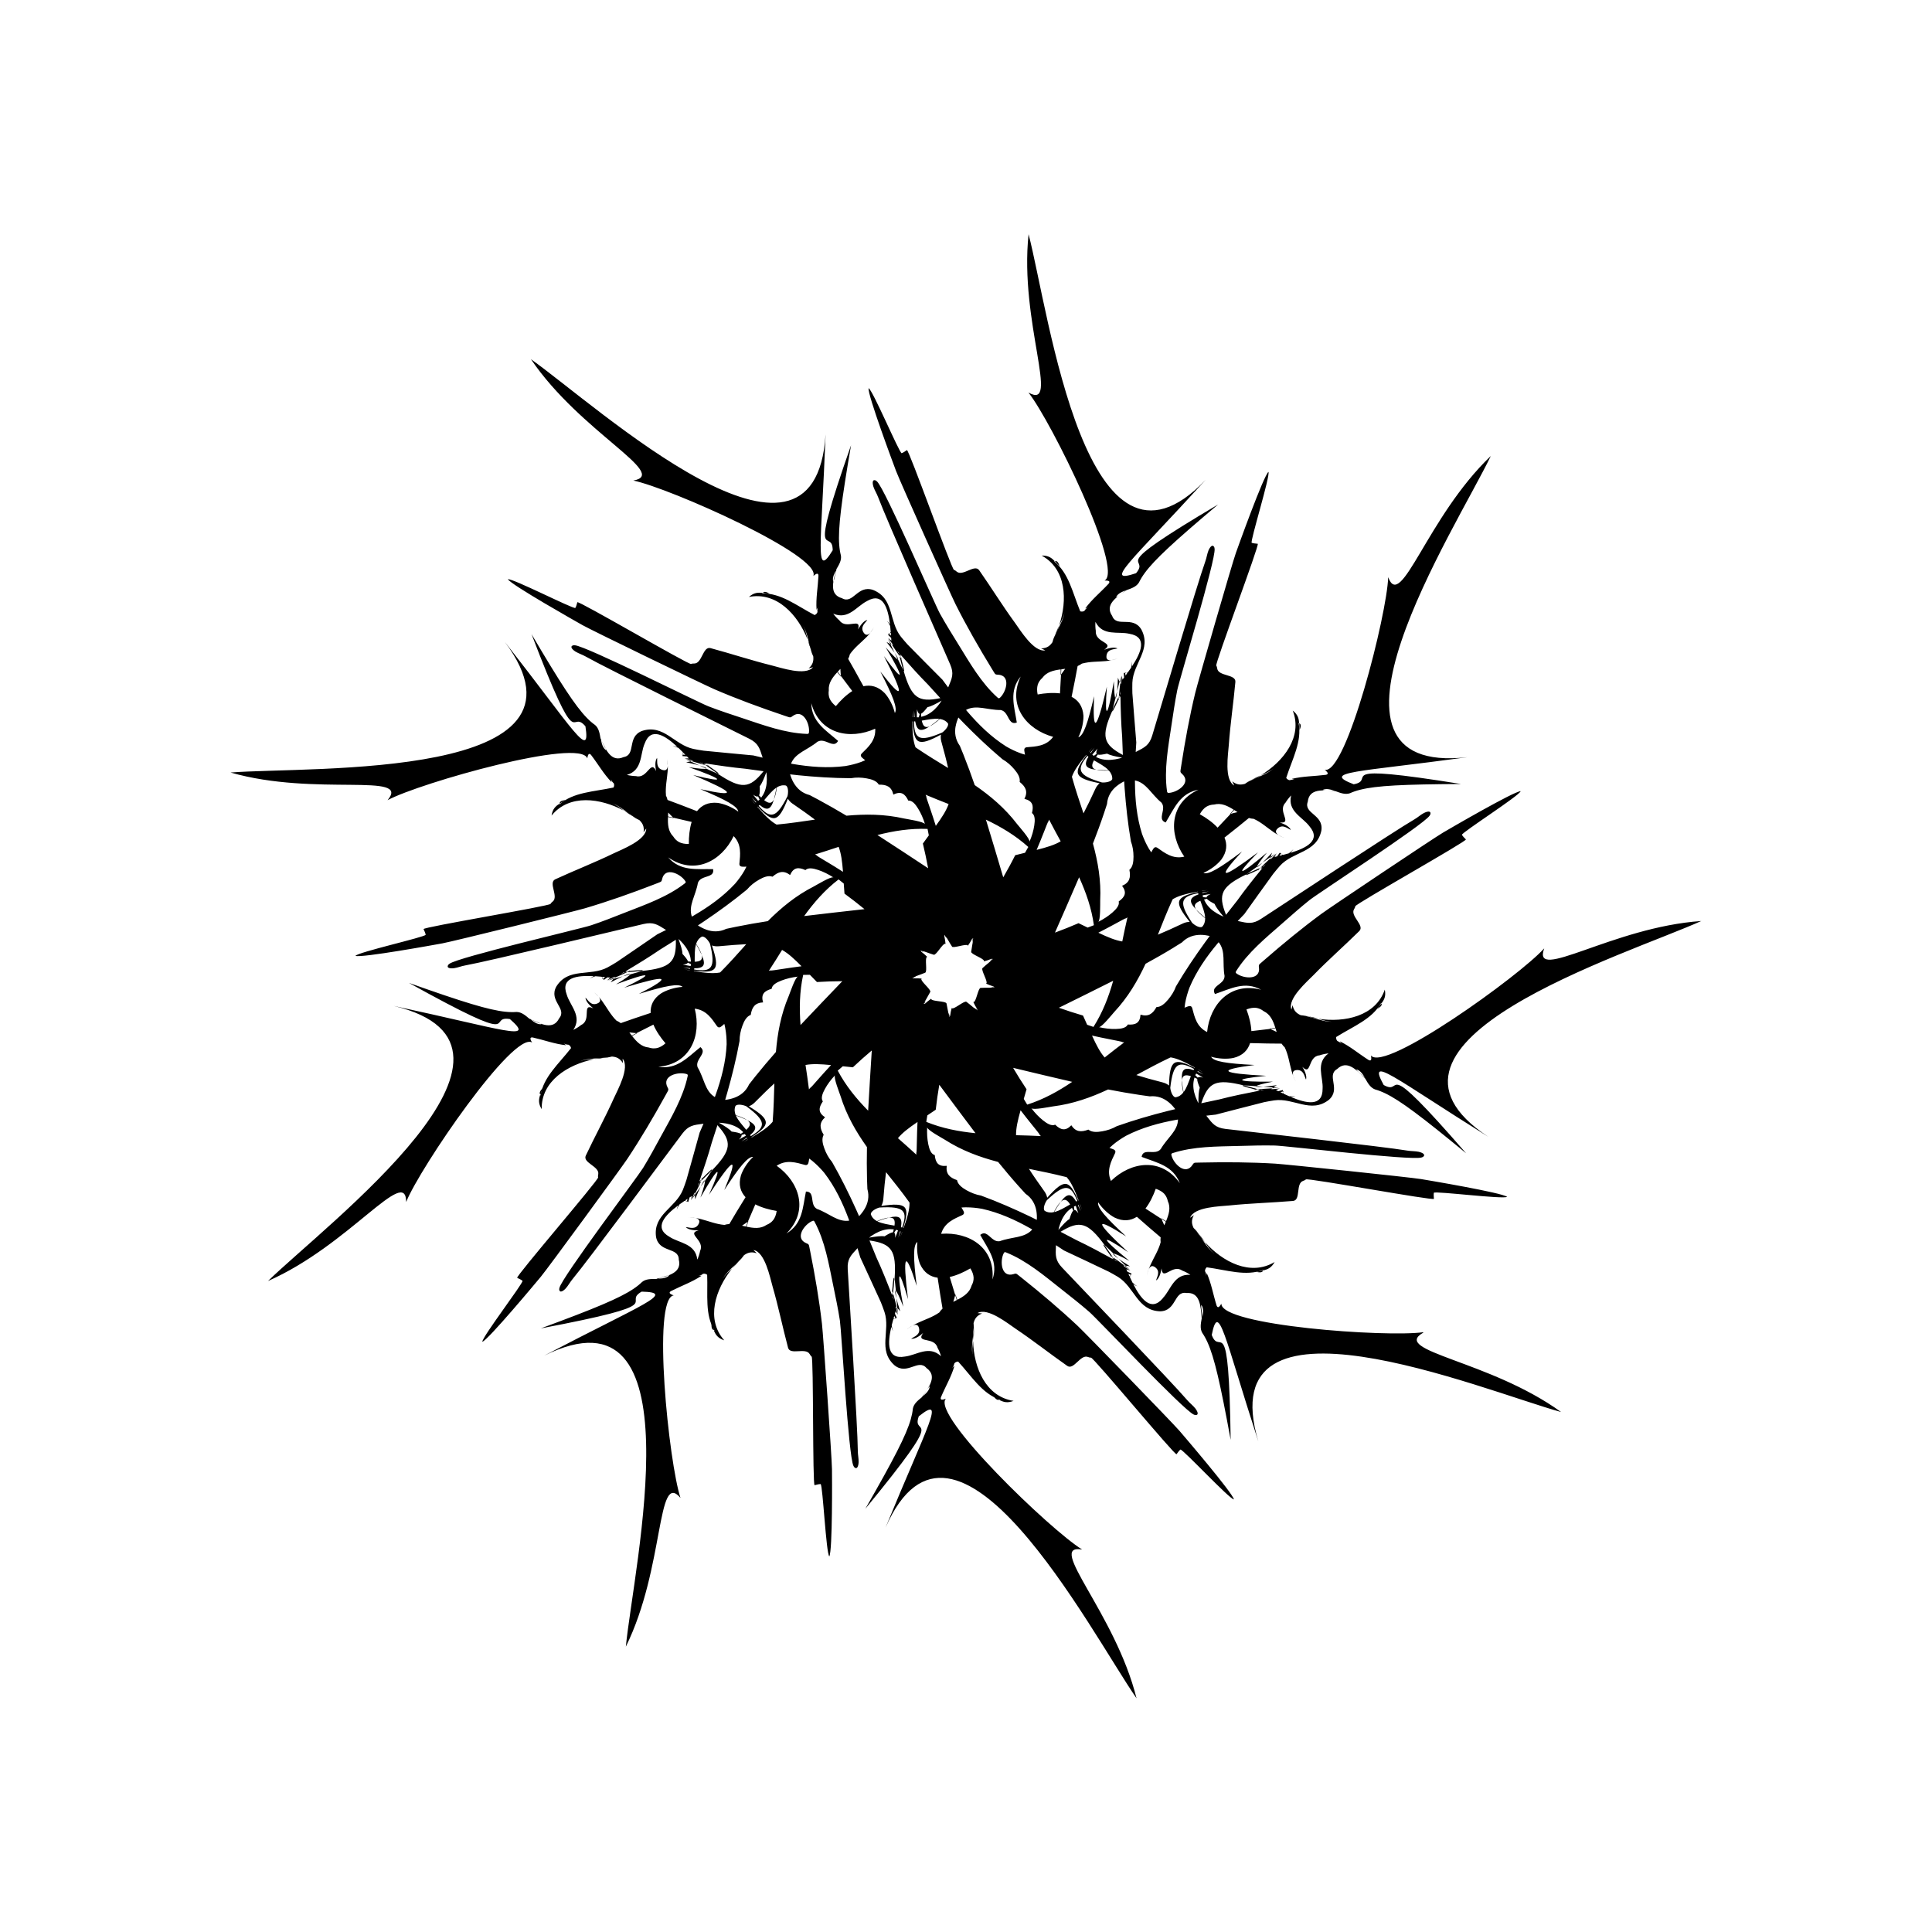 <svg width="143" height="143" viewBox="0 0 143 143" fill="none" xmlns="http://www.w3.org/2000/svg">
<path d="M46.469 71.876C46.506 71.873 46.544 71.868 46.581 71.865C46.659 71.817 46.616 71.823 46.469 71.876Z" fill="currentColor"/>
<path d="M46.583 71.864C46.548 71.885 46.489 71.915 46.406 71.957C46.809 71.93 47.168 71.901 47.49 71.869C47.731 71.779 47.466 71.787 46.583 71.867V71.864Z" fill="currentColor"/>
<path d="M52.859 98.451C52.797 98.299 52.741 98.139 52.66 97.979C52.66 98.203 52.66 98.421 52.859 98.451Z" fill="currentColor"/>
<path d="M45.396 72.456C45.418 72.427 45.434 72.403 45.45 72.379C45.308 72.437 45.152 72.504 44.98 72.573C45.125 72.533 45.262 72.493 45.396 72.456Z" fill="currentColor"/>
<path d="M44.621 72.435C44.608 72.409 44.594 72.385 44.578 72.364C44.581 72.395 44.584 72.427 44.581 72.467C44.594 72.457 44.608 72.446 44.621 72.435Z" fill="currentColor"/>
<path d="M45.191 72.712C45.559 72.517 45.862 72.368 46.098 72.264C45.886 72.323 45.653 72.387 45.401 72.456C45.347 72.528 45.28 72.613 45.194 72.712H45.191Z" fill="currentColor"/>
<path d="M51.447 90.142C51.281 90.102 51.085 90.102 50.98 90.102C51.141 90.102 51.297 90.118 51.447 90.142Z" fill="currentColor"/>
<path d="M54.474 93.543C54.38 93.647 54.286 93.756 54.195 93.868C54.203 93.86 54.211 93.855 54.219 93.847C54.52 93.578 54.767 93.221 55.067 92.965C55 93.021 54.933 93.082 54.869 93.144C54.745 93.282 54.611 93.413 54.474 93.543Z" fill="currentColor"/>
<path d="M46.094 72.264C46.287 72.21 46.464 72.162 46.622 72.12C46.649 72.051 46.459 72.101 46.094 72.264Z" fill="currentColor"/>
<path d="M51.887 87.303C51.913 87.276 51.94 87.25 51.965 87.223C51.994 87.138 51.965 87.167 51.887 87.303Z" fill="currentColor"/>
<path d="M52.663 86.65C52.789 86.426 52.591 86.602 51.966 87.225C51.952 87.262 51.928 87.323 51.891 87.409C52.183 87.132 52.438 86.879 52.663 86.65Z" fill="currentColor"/>
<path d="M73.991 103.584C73.846 103.509 73.701 103.419 73.535 103.349C73.68 103.52 73.825 103.688 73.991 103.584Z" fill="currentColor"/>
<path d="M51.443 88.434C51.443 88.4 51.438 88.37 51.433 88.341C51.363 88.477 51.285 88.626 51.199 88.788C51.282 88.666 51.363 88.549 51.443 88.434Z" fill="currentColor"/>
<path d="M50.838 88.914C50.812 88.9 50.785 88.892 50.758 88.887C50.779 88.909 50.803 88.935 50.828 88.964C50.83 88.946 50.836 88.933 50.838 88.914Z" fill="currentColor"/>
<path d="M51.45 88.762C51.605 88.379 51.742 88.07 51.852 87.841C51.728 88.019 51.589 88.219 51.441 88.434C51.447 88.525 51.45 88.632 51.447 88.762H51.45Z" fill="currentColor"/>
<path d="M67.525 98.12C67.373 98.198 67.222 98.32 67.144 98.387C67.268 98.283 67.397 98.198 67.525 98.12Z" fill="currentColor"/>
<path d="M72.044 99.221C72.044 99.221 72.047 99.199 72.05 99.189C72.106 98.792 72.063 98.358 72.127 97.974C72.114 98.059 72.101 98.15 72.09 98.238C72.085 98.422 72.069 98.608 72.047 98.794C72.042 98.936 72.042 99.077 72.047 99.221H72.044Z" fill="currentColor"/>
<path d="M51.855 87.84C51.971 87.675 52.073 87.528 52.167 87.392C52.142 87.323 52.03 87.483 51.855 87.84Z" fill="currentColor"/>
<path d="M66.025 95.666C66.028 95.629 66.03 95.591 66.036 95.554C66.004 95.469 65.998 95.511 66.025 95.666Z" fill="currentColor"/>
<path d="M66.035 95.553C66.049 95.591 66.07 95.655 66.097 95.743C66.14 95.343 66.175 94.986 66.196 94.667C66.148 94.413 66.11 94.677 66.035 95.551V95.553Z" fill="currentColor"/>
<path d="M93.494 94.031C93.333 94.065 93.164 94.092 92.992 94.142C93.212 94.182 93.432 94.217 93.494 94.031Z" fill="currentColor"/>
<path d="M66.419 96.817C66.394 96.793 66.373 96.771 66.352 96.753C66.386 96.902 66.424 97.064 66.462 97.245C66.445 97.096 66.432 96.955 66.419 96.819V96.817Z" fill="currentColor"/>
<path d="M66.261 97.569C66.232 97.577 66.205 97.588 66.184 97.598C66.216 97.598 66.248 97.606 66.285 97.614C66.278 97.598 66.269 97.585 66.261 97.569Z" fill="currentColor"/>
<path d="M66.635 97.063C66.506 96.669 66.409 96.347 66.348 96.099C66.369 96.315 66.391 96.557 66.417 96.815C66.482 96.879 66.552 96.962 66.635 97.063Z" fill="currentColor"/>
<path d="M105.357 98.604C102.645 98.995 90.349 98.122 90.4 96.489C90.231 96.806 90.123 96.809 90.051 96.638C89.777 95.762 89.667 95.016 89.319 94.228L89.276 94.462C89.297 94.345 89.26 94.217 89.19 94.084C89.19 93.972 89.233 93.879 89.316 93.802C90.821 94.004 92.2 94.489 93.508 93.991C93.506 94.007 93.501 94.017 93.495 94.031C93.814 93.961 94.104 93.85 94.343 93.41C92.551 94.486 90.488 93.4 89.182 91.929C89.41 92.291 89.649 92.662 90.024 92.891C89.531 92.592 89.23 92.086 88.906 91.602C88.788 91.453 88.68 91.301 88.578 91.146C88.506 91.056 88.428 90.968 88.345 90.888C88.219 90.619 88.147 90.342 88.366 89.94L88.088 90.134C88.377 89.319 90.333 89.292 90.998 89.223C92.562 89.061 94.136 89.021 95.703 88.89C96.301 88.84 95.885 87.593 96.454 87.404C96.526 87.38 96.601 87.353 96.655 87.297C96.786 87.167 106.145 88.896 106.134 88.733C106.124 88.573 106.105 88.419 106.129 88.283C106.274 88.147 111.271 88.778 111.55 88.587C111.193 88.278 105.625 87.345 105.18 87.271C104.375 87.138 95.201 86.179 94.386 86.128C92.562 86.019 90.727 86.008 88.903 86.048C88.779 86.051 88.659 86.054 88.535 86.056C88.476 86.056 88.412 86.059 88.364 86.094C88.321 86.123 88.297 86.171 88.27 86.213C87.744 87.037 86.851 86.131 86.706 85.505C86.698 85.473 86.693 85.436 86.706 85.406C86.725 85.374 86.762 85.359 86.797 85.348C88.35 84.844 90.07 84.863 91.693 84.82C92.583 84.796 93.474 84.767 94.364 84.788C95.18 84.807 104.412 85.91 105.209 85.675C105.265 85.659 105.324 85.638 105.365 85.596C105.55 85.401 105.131 85.279 105.013 85.252C104.737 85.196 104.45 85.212 104.174 85.164C102.473 84.874 92.412 83.763 90.7 83.558C89.96 83.47 89.745 83.174 89.316 82.618C89.305 82.605 89.297 82.591 89.287 82.578C89.522 82.551 89.759 82.525 89.995 82.498C91.137 82.21 92.331 81.885 93.554 81.582C93.804 81.531 94.056 81.483 94.316 81.446C95.764 81.238 97.022 82.447 98.358 81.406C99.278 80.602 98.141 79.6 98.975 79.123C99.686 78.442 100.373 79.142 101.059 79.848C101.244 80.173 101.432 80.508 101.778 80.636C102.017 80.703 102.264 80.796 102.54 80.929C103.648 81.465 105.22 82.644 108.516 85.361C101.934 77.792 103.997 81.195 102.417 80.309C101.167 78.034 103.117 79.744 110.166 84.147C99.455 77.102 120.458 70.646 125.92 68.171C119.372 68.616 113.353 72.776 114.297 70.195C112.473 72.225 102.486 79.406 101.47 78.122C101.545 78.474 101.464 78.543 101.298 78.457C100.523 77.962 99.954 77.461 99.176 77.078L99.297 77.286C99.238 77.182 99.125 77.11 98.986 77.051C98.911 76.969 98.887 76.865 98.9 76.756C100.185 75.951 101.553 75.44 102.234 74.225C102.242 74.239 102.245 74.252 102.25 74.265C102.449 74.01 102.599 73.738 102.497 73.248C101.821 75.216 99.538 75.701 97.586 75.408C97.942 75.522 98.307 75.637 98.683 75.621C98.171 75.65 97.666 75.48 97.162 75.331C96.974 75.291 96.792 75.245 96.617 75.192C96.502 75.168 96.387 75.152 96.271 75.141C96.001 75.016 95.767 74.851 95.673 74.401L95.585 74.726C95.279 73.916 96.76 72.646 97.224 72.169C98.315 71.045 99.498 70.012 100.611 68.912C101.035 68.491 99.911 67.804 100.225 67.292C100.265 67.228 100.303 67.159 100.311 67.082C100.327 66.898 108.616 62.25 108.5 62.131C108.388 62.016 108.275 61.907 108.205 61.79C108.227 61.593 112.468 58.886 112.553 58.562C112.079 58.553 107.21 61.39 106.821 61.619C106.118 62.029 98.468 67.151 97.814 67.633C96.347 68.712 94.936 69.876 93.562 71.072C93.471 71.152 93.377 71.232 93.286 71.311C93.24 71.351 93.195 71.394 93.179 71.45C93.165 71.501 93.179 71.551 93.184 71.602C93.313 72.566 92.044 72.443 91.526 72.057C91.499 72.036 91.473 72.015 91.465 71.98C91.457 71.943 91.478 71.908 91.497 71.876C92.361 70.499 93.691 69.415 94.906 68.35C95.574 67.764 96.237 67.172 96.931 66.618C97.567 66.112 105.354 61.062 105.813 60.375C105.845 60.327 105.877 60.274 105.88 60.215C105.896 59.949 105.496 60.12 105.389 60.178C105.139 60.311 104.933 60.506 104.689 60.647C103.2 61.51 94.772 67.079 93.329 68.017C92.704 68.422 92.347 68.331 91.66 68.179C91.644 68.177 91.628 68.171 91.612 68.169C91.776 67.998 91.939 67.828 92.103 67.655C92.79 66.704 93.495 65.694 94.238 64.682C94.399 64.482 94.56 64.285 94.732 64.091C95.708 63.01 97.452 63.132 97.803 61.481C97.988 60.277 96.467 60.237 96.797 59.339C96.899 58.364 97.881 58.463 98.863 58.564C99.214 58.695 99.576 58.833 99.922 58.711C100.147 58.609 100.397 58.522 100.695 58.45C101.888 58.151 103.857 58.053 108.141 58.029C98.2 56.431 101.982 57.723 100.196 58.05C97.766 57.107 100.365 57.171 108.616 56.045C95.85 57.486 107.76 39.132 110.343 33.752C105.614 38.274 103.699 45.3 102.749 42.722C102.666 45.441 99.665 57.315 98.055 56.982C98.34 57.203 98.323 57.307 98.141 57.35C97.224 57.464 96.465 57.446 95.622 57.648L95.848 57.73C95.735 57.691 95.601 57.704 95.459 57.749C95.349 57.733 95.263 57.672 95.201 57.576C95.665 56.141 96.384 54.875 96.116 53.509C96.132 53.514 96.143 53.522 96.153 53.53C96.14 53.208 96.078 52.904 95.684 52.593C96.44 54.532 95.005 56.359 93.321 57.382C93.667 57.243 94.021 57.097 94.3 56.846C93.927 57.195 93.431 57.387 92.948 57.595C92.779 57.683 92.61 57.765 92.441 57.834C92.339 57.89 92.237 57.952 92.143 58.018C91.853 58.095 91.569 58.119 91.207 57.834L91.352 58.141C90.593 57.715 90.907 55.797 90.952 55.136C91.062 53.578 91.298 52.033 91.438 50.478C91.491 49.884 90.182 50.076 90.094 49.484C90.083 49.41 90.067 49.333 90.024 49.269C89.917 49.117 93.259 40.266 93.093 40.248C92.932 40.232 92.774 40.221 92.645 40.176C92.535 40.011 94.029 35.232 93.887 34.926C93.519 35.222 91.626 40.503 91.475 40.927C91.202 41.689 88.659 50.497 88.468 51.282C88.042 53.045 87.715 54.838 87.438 56.63C87.42 56.75 87.401 56.87 87.382 56.99C87.374 57.049 87.363 57.113 87.39 57.166C87.412 57.214 87.454 57.246 87.492 57.28C88.216 57.936 87.162 58.652 86.518 58.687C86.483 58.687 86.448 58.687 86.422 58.668C86.392 58.644 86.384 58.604 86.379 58.569C86.151 56.964 86.467 55.285 86.706 53.693C86.838 52.819 86.964 51.943 87.138 51.075C87.299 50.281 89.995 41.444 89.901 40.623C89.895 40.565 89.885 40.506 89.85 40.458C89.689 40.242 89.493 40.631 89.447 40.743C89.343 41.004 89.311 41.286 89.214 41.55C88.632 43.161 85.781 52.809 85.282 54.447C85.064 55.158 84.734 55.315 84.107 55.637C84.093 55.645 84.077 55.65 84.061 55.658C84.075 55.424 84.091 55.187 84.104 54.953C84.016 53.786 83.903 52.561 83.814 51.314C83.809 51.061 83.804 50.806 83.812 50.545C83.857 49.093 85.276 48.073 84.474 46.584C83.839 45.545 82.648 46.483 82.318 45.585C81.765 44.773 82.581 44.221 83.399 43.673C83.753 43.548 84.12 43.422 84.305 43.108C84.413 42.887 84.547 42.661 84.729 42.413C85.451 41.425 86.897 40.09 90.161 37.339C81.51 42.461 85.244 41.036 84.088 42.426C81.615 43.255 83.648 41.643 89.241 35.515C80.394 44.765 77.637 23.106 76.132 17.337C75.437 23.817 78.517 30.425 76.121 29.053C77.819 31.189 83.206 42.2 81.757 42.972C82.119 42.959 82.173 43.05 82.06 43.199C81.433 43.873 80.837 44.341 80.325 45.034L80.55 44.951C80.437 44.991 80.344 45.09 80.263 45.215C80.166 45.274 80.062 45.282 79.954 45.247C79.38 43.851 79.112 42.424 78.023 41.547C78.039 41.542 78.053 41.542 78.066 41.539C77.846 41.3 77.605 41.108 77.1 41.121C78.935 42.123 79.018 44.44 78.391 46.299C78.565 45.971 78.742 45.633 78.793 45.263C78.734 45.769 78.477 46.232 78.24 46.699C78.168 46.874 78.09 47.045 78.007 47.207C77.964 47.316 77.927 47.426 77.897 47.538C77.725 47.78 77.522 47.982 77.06 47.993L77.369 48.137C76.513 48.294 75.51 46.627 75.118 46.089C74.193 44.824 73.372 43.489 72.476 42.208C72.133 41.721 71.256 42.701 70.805 42.304C70.749 42.253 70.687 42.203 70.612 42.184C70.432 42.136 67.262 33.224 67.125 33.315C66.991 33.405 66.865 33.498 66.736 33.544C66.545 33.488 64.598 28.872 64.29 28.731C64.198 29.192 66.167 34.447 66.325 34.867C66.61 35.627 70.362 43.995 70.725 44.72C71.54 46.342 72.449 47.924 73.396 49.474C73.46 49.578 73.522 49.682 73.587 49.785C73.619 49.836 73.651 49.889 73.705 49.916C73.75 49.937 73.804 49.935 73.858 49.937C74.837 49.977 74.493 51.2 74.021 51.637C73.997 51.66 73.968 51.682 73.935 51.684C73.898 51.684 73.866 51.66 73.839 51.634C72.624 50.55 71.779 49.061 70.931 47.689C70.467 46.936 69.995 46.184 69.566 45.409C69.174 44.698 65.518 36.21 64.917 35.64C64.874 35.6 64.829 35.56 64.77 35.547C64.507 35.485 64.609 35.906 64.646 36.021C64.735 36.287 64.893 36.524 64.99 36.785C65.588 38.391 69.649 47.601 70.328 49.175C70.623 49.857 70.47 50.19 70.199 50.835C70.193 50.851 70.185 50.864 70.18 50.88C70.038 50.691 69.898 50.502 69.756 50.31C68.933 49.474 68.053 48.608 67.178 47.708C67.009 47.516 66.84 47.324 66.677 47.122C65.773 45.979 66.199 44.293 64.619 43.665C63.458 43.276 63.152 44.754 62.321 44.278C61.371 44.008 61.639 43.066 61.91 42.123C62.101 41.8 62.302 41.473 62.24 41.111C62.178 40.874 62.136 40.613 62.114 40.309C62.026 39.089 62.27 37.147 62.991 32.955C59.681 42.4 61.618 38.924 61.634 40.727C60.277 42.94 60.792 40.407 61.108 32.145C60.32 44.877 44.185 30.044 39.298 26.587C42.962 31.996 49.598 35.091 46.876 35.568C49.558 36.119 60.813 41.119 60.202 42.634C60.47 42.394 60.572 42.429 60.58 42.613C60.534 43.529 60.381 44.27 60.438 45.127L60.558 44.919C60.499 45.023 60.491 45.156 60.507 45.303C60.472 45.409 60.395 45.481 60.293 45.524C58.949 44.821 57.82 43.899 56.417 43.923C56.425 43.91 56.435 43.899 56.444 43.889C56.119 43.846 55.81 43.851 55.432 44.184C57.487 43.782 59.051 45.503 59.772 47.327C59.695 46.965 59.611 46.592 59.41 46.278C59.692 46.704 59.794 47.221 59.917 47.729C59.976 47.91 60.027 48.089 60.068 48.267C60.105 48.377 60.148 48.486 60.196 48.59C60.22 48.885 60.196 49.17 59.85 49.474L60.177 49.386C59.625 50.054 57.777 49.415 57.128 49.255C55.601 48.877 54.11 48.379 52.592 47.972C52.012 47.817 51.975 49.128 51.374 49.112C51.299 49.112 51.218 49.112 51.149 49.144C50.98 49.221 42.782 44.419 42.734 44.576C42.688 44.73 42.654 44.882 42.584 44.999C42.401 45.079 37.922 42.786 37.592 42.874C37.823 43.284 42.731 46.054 43.123 46.275C43.831 46.675 52.125 50.691 52.871 51.013C54.544 51.735 56.267 52.366 57.997 52.95C58.112 52.99 58.227 53.027 58.345 53.067C58.402 53.086 58.463 53.104 58.52 53.091C58.571 53.078 58.608 53.043 58.651 53.011C59.426 52.417 59.955 53.57 59.877 54.207C59.872 54.239 59.866 54.276 59.842 54.297C59.815 54.321 59.772 54.321 59.735 54.321C58.104 54.268 56.492 53.666 54.955 53.155C54.11 52.875 53.262 52.601 52.433 52.279C51.672 51.986 43.378 47.815 42.549 47.761C42.49 47.759 42.428 47.756 42.377 47.783C42.136 47.902 42.487 48.161 42.589 48.225C42.831 48.371 43.104 48.454 43.348 48.592C44.845 49.442 53.917 53.903 55.456 54.678C56.122 55.014 56.221 55.363 56.433 56.031C56.438 56.047 56.441 56.063 56.446 56.079C56.216 56.023 55.985 55.97 55.754 55.914C54.582 55.797 53.348 55.696 52.096 55.565C51.843 55.528 51.589 55.488 51.334 55.435C49.901 55.136 49.137 53.576 47.522 54.1C46.379 54.542 47.104 55.871 46.157 56.037C45.255 56.436 44.85 55.544 44.448 54.649C44.384 54.281 44.325 53.901 44.046 53.663C43.844 53.52 43.643 53.349 43.431 53.128C42.576 52.249 41.505 50.606 39.341 46.936C42.919 56.284 42.155 52.385 43.332 53.757C43.724 56.319 42.482 54.05 37.372 47.519C45.011 57.776 23.048 56.71 17.066 57.179C23.373 58.985 30.462 57.118 28.686 59.225C31.101 57.936 42.957 54.582 43.469 56.133C43.52 55.776 43.619 55.738 43.745 55.874C44.303 56.604 44.665 57.267 45.264 57.89L45.221 57.656C45.242 57.773 45.322 57.88 45.432 57.984C45.473 58.087 45.462 58.191 45.411 58.29C43.928 58.609 42.463 58.623 41.406 59.536C41.404 59.52 41.406 59.507 41.406 59.494C41.13 59.667 40.897 59.869 40.824 60.367C42.136 58.748 44.448 59.068 46.184 60.005C45.889 59.776 45.583 59.544 45.226 59.432C45.717 59.579 46.133 59.909 46.554 60.221C46.715 60.322 46.87 60.429 47.018 60.538C47.117 60.599 47.219 60.655 47.326 60.703C47.538 60.913 47.702 61.148 47.635 61.6L47.831 61.324C47.839 62.189 46.009 62.879 45.408 63.169C43.995 63.854 42.527 64.424 41.1 65.082C40.556 65.332 41.377 66.363 40.905 66.733C40.846 66.781 40.784 66.832 40.752 66.901C40.671 67.069 31.283 68.621 31.35 68.77C31.417 68.917 31.487 69.058 31.508 69.191C31.42 69.37 26.506 70.472 26.31 70.749C26.752 70.917 32.305 69.905 32.75 69.823C33.552 69.676 42.503 67.46 43.287 67.231C45.038 66.714 46.766 66.102 48.466 65.444C48.579 65.399 48.694 65.356 48.807 65.311C48.863 65.289 48.922 65.265 48.957 65.218C48.987 65.175 48.995 65.122 49.005 65.074C49.215 64.123 50.368 64.671 50.719 65.21C50.738 65.239 50.757 65.268 50.752 65.303C50.746 65.34 50.714 65.367 50.684 65.388C49.4 66.387 47.777 66.954 46.267 67.545C45.438 67.87 44.612 68.201 43.767 68.483C42.994 68.744 33.938 70.843 33.271 71.333C33.222 71.367 33.174 71.405 33.153 71.461C33.045 71.706 33.48 71.682 33.6 71.663C33.88 71.623 34.142 71.509 34.419 71.461C36.117 71.157 45.953 68.784 47.632 68.392C48.359 68.225 48.662 68.43 49.258 68.808C49.271 68.816 49.284 68.826 49.298 68.835C49.086 68.941 48.874 69.045 48.659 69.149C47.686 69.807 46.674 70.518 45.631 71.218C45.414 71.351 45.194 71.482 44.963 71.607C43.673 72.292 42.077 71.583 41.178 73.019C40.591 74.087 42.004 74.641 41.385 75.373C40.953 76.255 40.065 75.829 39.177 75.4C38.89 75.157 38.6 74.904 38.23 74.902C37.983 74.92 37.718 74.918 37.412 74.886C36.189 74.761 34.303 74.183 30.269 72.752C39.062 77.629 35.95 75.131 37.742 75.429C39.7 77.142 37.281 76.196 29.14 74.454C41.632 77.435 24.118 90.638 19.837 94.816C25.838 92.174 30.06 86.222 30.062 88.968C31.076 86.44 37.989 76.303 39.384 77.163C39.191 76.857 39.244 76.766 39.429 76.79C40.331 76.993 41.036 77.27 41.897 77.365L41.712 77.211C41.803 77.288 41.935 77.318 42.085 77.328C42.184 77.382 42.243 77.469 42.267 77.576C41.337 78.769 40.226 79.712 40.006 81.086C39.993 81.076 39.987 81.065 39.977 81.054C39.877 81.363 39.829 81.667 40.094 82.096C40.052 80.018 42.031 78.788 43.965 78.399C43.592 78.412 43.209 78.428 42.86 78.569C43.332 78.367 43.863 78.356 44.389 78.324C44.58 78.298 44.764 78.279 44.95 78.271C45.065 78.252 45.18 78.231 45.293 78.202C45.591 78.228 45.867 78.303 46.111 78.695L46.082 78.359C46.648 79.017 45.693 80.711 45.422 81.318C44.781 82.746 44.027 84.117 43.359 85.532C43.104 86.07 44.4 86.336 44.279 86.922C44.263 86.996 44.252 87.074 44.271 87.148C44.319 87.327 38.131 94.51 38.281 94.582C38.426 94.651 38.571 94.715 38.676 94.803C38.721 94.995 35.671 98.977 35.701 99.315C36.149 99.16 39.746 94.843 40.033 94.497C40.553 93.874 45.977 86.461 46.425 85.787C47.431 84.275 48.359 82.7 49.236 81.113C49.295 81.006 49.354 80.9 49.413 80.793C49.443 80.74 49.472 80.684 49.467 80.626C49.461 80.575 49.434 80.53 49.41 80.484C48.957 79.621 50.194 79.307 50.811 79.494C50.843 79.504 50.878 79.515 50.894 79.544C50.913 79.576 50.907 79.616 50.899 79.651C50.561 81.238 49.687 82.708 48.911 84.123C48.488 84.9 48.066 85.681 47.605 86.437C47.181 87.13 41.605 94.518 41.409 95.32C41.395 95.376 41.382 95.437 41.401 95.493C41.479 95.749 41.795 95.453 41.876 95.362C42.063 95.152 42.192 94.899 42.372 94.683C43.474 93.368 49.475 85.271 50.51 83.899C50.958 83.305 51.323 83.27 52.023 83.18C52.039 83.18 52.055 83.177 52.071 83.174C51.977 83.39 51.881 83.606 51.787 83.824C51.468 84.951 51.154 86.139 50.805 87.343C50.725 87.582 50.642 87.825 50.545 88.067C50.001 89.415 48.319 89.892 48.56 91.564C48.801 92.758 50.242 92.281 50.242 93.234C50.481 94.185 49.526 94.427 48.568 94.665C48.193 94.665 47.804 94.654 47.522 94.888C47.345 95.059 47.141 95.227 46.886 95.397C45.867 96.082 44.051 96.843 40.033 98.322C49.925 96.446 45.926 96.516 47.49 95.602C50.1 95.663 47.632 96.486 40.266 100.346C51.766 94.657 46.894 115.948 46.323 121.88C49.209 116.025 48.59 108.77 50.368 110.872C49.51 108.288 48.241 96.111 49.866 95.879C49.52 95.767 49.502 95.663 49.66 95.565C50.481 95.147 51.202 94.907 51.924 94.43H51.682C51.803 94.43 51.924 94.372 52.042 94.281C52.152 94.26 52.254 94.286 52.342 94.356C52.401 95.863 52.163 97.296 52.884 98.489C52.868 98.489 52.855 98.487 52.841 98.484C52.965 98.782 53.126 99.049 53.606 99.206C52.227 97.642 52.946 95.437 54.177 93.903C53.898 94.15 53.616 94.409 53.442 94.739C53.673 94.284 54.072 93.938 54.456 93.578C54.585 93.437 54.716 93.304 54.85 93.178C54.928 93.091 55.001 93 55.068 92.907C55.312 92.736 55.575 92.616 56.012 92.763L55.77 92.523C56.629 92.664 56.996 94.574 57.181 95.211C57.616 96.713 57.927 98.244 58.329 99.754C58.482 100.33 59.646 99.707 59.933 100.231C59.971 100.298 60.011 100.364 60.073 100.41C60.226 100.516 60.135 109.969 60.295 109.929C60.454 109.889 60.604 109.846 60.741 109.846C60.902 109.963 61.143 114.963 61.382 115.2C61.626 114.798 61.586 109.191 61.58 108.744C61.575 107.934 60.931 98.796 60.84 97.991C60.633 96.191 60.322 94.393 59.968 92.616C59.944 92.497 59.92 92.379 59.896 92.26C59.885 92.201 59.872 92.14 59.829 92.097C59.794 92.06 59.74 92.044 59.695 92.025C58.788 91.655 59.531 90.624 60.127 90.374C60.159 90.361 60.191 90.35 60.223 90.358C60.258 90.368 60.279 90.406 60.295 90.438C61.063 91.868 61.344 93.554 61.669 95.131C61.846 95.996 62.031 96.862 62.165 97.738C62.288 98.54 62.798 107.758 63.168 108.496C63.195 108.549 63.225 108.602 63.273 108.634C63.498 108.781 63.549 108.352 63.552 108.23C63.56 107.95 63.493 107.673 63.493 107.393C63.485 105.681 62.841 95.647 62.745 93.938C62.704 93.197 62.959 92.936 63.437 92.422C63.447 92.409 63.461 92.398 63.471 92.387C63.538 92.614 63.605 92.84 63.673 93.067C64.158 94.132 64.686 95.245 65.199 96.388C65.293 96.625 65.384 96.862 65.467 97.11C65.923 98.489 64.944 99.93 66.21 101.057C67.168 101.819 67.962 100.532 68.581 101.262C69.381 101.837 68.804 102.631 68.225 103.425C67.935 103.662 67.632 103.904 67.567 104.264C67.543 104.509 67.492 104.767 67.409 105.06C67.071 106.235 66.172 107.977 64.051 111.673C70.416 103.923 67.396 106.53 68.005 104.831C70.043 103.212 68.686 105.417 65.542 113.074C70.668 101.379 80.722 120.796 84.123 125.704C82.543 119.379 77.371 114.214 80.097 114.691C77.766 113.261 68.911 104.743 70.008 103.526C69.673 103.662 69.59 103.595 69.646 103.417C70.003 102.572 70.403 101.928 70.644 101.102L70.459 101.257C70.55 101.179 70.604 101.057 70.639 100.913C70.708 100.825 70.805 100.783 70.918 100.777C71.94 101.893 72.683 103.145 74.008 103.598C73.994 103.608 73.984 103.614 73.97 103.622C74.26 103.771 74.552 103.872 75.022 103.688C72.954 103.369 72.076 101.222 72.025 99.262C71.975 99.629 71.924 100.007 72.004 100.372C71.886 99.877 71.969 99.355 72.028 98.836C72.036 98.646 72.05 98.46 72.071 98.279C72.074 98.162 72.071 98.047 72.06 97.933C72.138 97.645 72.261 97.387 72.691 97.219L72.353 97.189C73.104 96.75 74.619 97.978 75.172 98.348C76.475 99.222 77.707 100.197 78.992 101.097C79.482 101.44 79.971 100.218 80.529 100.439C80.601 100.466 80.673 100.492 80.751 100.487C80.936 100.471 86.985 107.769 87.084 107.636C87.178 107.505 87.267 107.375 87.371 107.289C87.57 107.276 90.99 110.952 91.328 110.981C91.253 110.517 87.594 106.248 87.302 105.907C86.773 105.292 80.365 98.7 79.772 98.143C78.447 96.897 77.047 95.717 75.623 94.582C75.526 94.505 75.432 94.43 75.335 94.353C75.29 94.316 75.239 94.276 75.18 94.27C75.129 94.265 75.078 94.286 75.03 94.302C74.096 94.598 73.997 93.333 74.292 92.76C74.308 92.731 74.327 92.699 74.356 92.686C74.391 92.672 74.429 92.686 74.464 92.699C75.979 93.304 77.286 94.417 78.554 95.418C79.252 95.97 79.952 96.516 80.622 97.099C81.237 97.634 87.594 104.37 88.356 104.7C88.409 104.724 88.468 104.746 88.525 104.738C88.793 104.706 88.552 104.346 88.476 104.25C88.302 104.029 88.071 103.861 87.889 103.648C86.773 102.341 79.785 95.067 78.608 93.818C78.098 93.277 78.125 92.915 78.157 92.214C78.157 92.198 78.157 92.182 78.16 92.166C78.359 92.297 78.557 92.427 78.755 92.558C79.818 93.064 80.942 93.578 82.074 94.129C82.299 94.252 82.524 94.374 82.747 94.51C83.989 95.277 84.171 97.003 85.869 97.059C87.095 97.032 86.872 95.538 87.819 95.703C88.804 95.634 88.876 96.609 88.946 97.589C88.879 97.957 88.804 98.335 88.986 98.652C89.126 98.854 89.254 99.083 89.38 99.363C89.882 100.479 90.322 102.386 91.089 106.573C90.947 96.574 90.322 100.498 89.689 98.809C90.201 96.268 90.59 98.822 93.138 106.695C89.493 94.465 109.764 102.921 115.547 104.514C110.241 100.676 102.94 100.021 105.332 98.647L105.357 98.604ZM101.059 79.837C100.925 79.632 100.499 79.347 100.383 79.147C100.703 79.233 100.882 79.528 101.059 79.837ZM98.86 58.564C98.624 58.492 98.114 58.546 97.894 58.468C98.195 58.33 98.522 58.442 98.86 58.564ZM83.404 43.67C83.176 43.766 82.822 44.131 82.602 44.211C82.742 43.913 83.066 43.79 83.404 43.67ZM44.467 54.654C44.52 54.894 44.824 55.304 44.864 55.533C44.593 55.344 44.526 55.006 44.467 54.654ZM39.207 75.392C39.403 75.541 39.901 75.661 40.081 75.81C39.751 75.839 39.483 75.621 39.207 75.392ZM48.6 94.635C48.847 94.622 49.306 94.398 49.542 94.398C49.309 94.63 48.96 94.638 48.6 94.635ZM68.254 103.382C68.434 103.217 68.643 102.751 68.82 102.602C68.79 102.929 68.53 103.156 68.254 103.382ZM85.909 85.055C85.805 85.18 85.671 85.233 85.528 85.257C85.102 85.324 84.592 85.097 84.499 85.627C85.641 86.07 86.824 86.277 87.326 87.577C85.96 85.641 83.704 85.974 82.229 87.412C81.88 86.624 82.243 85.96 82.538 85.343C82.615 85.148 82.463 85.084 82.302 85.028C82.24 85.007 82.181 84.988 82.119 84.967C82.192 84.895 82.278 84.818 82.366 84.741C82.669 84.485 83.002 84.264 83.35 84.064C84.525 83.46 85.783 83.116 87.071 82.884C87.111 82.876 87.151 82.871 87.192 82.865C87.175 83.721 86.382 84.232 85.909 85.058V85.055ZM85.963 90.217C86.073 90.288 86.183 90.358 86.29 90.427C86.253 90.515 86.215 90.606 86.178 90.693C86.111 90.534 86.038 90.374 85.963 90.217C85.571 89.964 85.174 89.703 84.785 89.452C85.11 89.026 85.362 88.499 85.545 87.99C85.813 88.078 86.017 88.2 86.164 88.35C86.306 88.507 86.395 88.691 86.438 88.901C86.668 89.399 86.513 89.892 86.309 90.384C86.186 90.312 86.062 90.241 85.942 90.166C85.95 90.182 85.958 90.198 85.966 90.214L85.963 90.217ZM79.783 89.202C79.799 89.197 79.815 89.191 79.829 89.189C79.879 89.33 79.93 89.484 79.984 89.649C79.914 89.484 79.847 89.335 79.783 89.204V89.202ZM79.818 89.809C79.694 89.623 79.595 89.548 79.515 89.556C79.504 89.455 79.496 89.37 79.49 89.298C79.531 89.279 79.579 89.266 79.625 89.25C79.676 89.383 79.74 89.569 79.818 89.809ZM79.362 80.074C78.334 80.769 77.251 81.371 76.03 81.76C76.03 81.755 76.025 81.752 76.022 81.747C75.944 81.611 75.861 81.475 75.775 81.339C75.84 81.116 75.909 80.879 75.982 80.623C75.633 80.101 75.303 79.573 74.987 79.038C76.443 79.384 77.9 79.741 79.359 80.074H79.362ZM74.257 64.941C73.831 63.516 73.415 62.088 72.975 60.668C74.096 61.204 75.161 61.835 76.111 62.69C76.111 62.695 76.105 62.698 76.103 62.703C76.025 62.839 75.947 62.977 75.869 63.119C75.641 63.175 75.4 63.233 75.142 63.3C74.863 63.859 74.563 64.403 74.254 64.941H74.257ZM81.154 56.974C80.799 56.876 80.762 56.657 80.971 56.276C81.368 56.511 81.789 56.726 82.055 57.011C81.695 57.011 81.392 57.001 81.154 56.974C81.355 57.03 81.658 57.049 82.076 57.033C82.235 57.211 82.334 57.414 82.326 57.667C82.253 57.866 81.824 57.936 81.559 57.914C79.767 57.387 79.662 56.964 80.486 55.951C80.51 55.97 80.534 55.989 80.561 56.005C80.196 56.636 80.354 56.889 81.154 56.974ZM81.17 55.797C81.087 55.858 81.017 55.906 80.958 55.946C80.923 55.919 80.885 55.887 80.848 55.853C80.936 55.744 81.068 55.594 81.239 55.408C81.14 55.608 81.121 55.73 81.17 55.797ZM81.253 55.85C81.384 55.89 81.623 55.85 81.942 55.781C82.175 55.909 82.562 55.991 83.053 56.079C82.983 56.1 82.913 56.122 82.843 56.141C82.441 56.242 82.017 56.287 81.607 56.202C81.438 56.167 81.277 56.108 81.124 56.034C81.164 55.975 81.204 55.914 81.253 55.85ZM80.73 55.741C80.73 55.741 80.706 55.72 80.695 55.709C80.794 55.594 80.901 55.475 81.019 55.347C80.909 55.491 80.813 55.621 80.732 55.744L80.73 55.741ZM80.614 55.64C80.614 55.64 80.606 55.634 80.604 55.632C80.687 55.533 80.77 55.435 80.861 55.328C80.773 55.437 80.692 55.538 80.614 55.64ZM81.387 57.973C81.269 58.08 81.162 58.205 81.081 58.38C80.743 59.113 80.456 59.709 80.196 60.202C79.906 59.337 79.611 58.468 79.362 57.573C79.354 57.547 79.348 57.517 79.34 57.491C79.512 57.009 79.855 56.532 80.4 55.877C80.405 55.882 80.413 55.887 80.419 55.893C79.389 57.246 79.488 57.589 81.387 57.973ZM79.871 64.93C80.384 66.054 80.791 67.218 80.966 68.48C80.96 68.48 80.958 68.483 80.952 68.486C80.805 68.539 80.655 68.597 80.504 68.656C80.295 68.555 80.07 68.446 79.829 68.331C79.252 68.581 78.67 68.813 78.085 69.029C78.68 67.662 79.289 66.302 79.871 64.933V64.93ZM88.058 68.233C87.9 68.238 87.736 68.267 87.559 68.35C86.824 68.696 86.221 68.97 85.703 69.181C86.041 68.334 86.376 67.479 86.765 66.632C86.776 66.605 86.789 66.581 86.803 66.555C87.245 66.293 87.819 66.147 88.659 65.995C88.659 66.003 88.662 66.011 88.664 66.019C86.998 66.397 86.851 66.725 88.058 68.23V68.233ZM86.872 70.134C87.076 70.009 87.28 69.884 87.481 69.756C87.894 69.332 88.388 69.197 88.86 69.194C88.865 69.202 88.871 69.207 88.879 69.215C88.873 69.207 88.868 69.202 88.863 69.194C89.099 69.194 89.329 69.229 89.541 69.277C89.431 69.423 89.324 69.57 89.214 69.719C88.455 70.768 87.72 71.852 87.044 73.003C86.907 73.376 86.703 73.698 86.459 73.988C86.215 74.279 85.928 74.54 85.598 74.54C85.322 75.038 85.003 75.277 84.418 75.102C84.378 75.719 84.05 75.874 83.477 75.831C83.35 76.09 82.983 76.151 82.589 76.162C82.194 76.17 81.778 76.127 81.333 76.023C81.526 76.068 82.328 75.064 82.473 74.904C83.495 73.81 84.201 72.598 84.791 71.335C85.494 70.949 86.188 70.555 86.872 70.137V70.134ZM89.477 65.985C89.3 66.025 89.142 66.064 88.999 66.104C88.999 66.088 88.997 66.073 88.994 66.056C89.144 66.032 89.305 66.008 89.477 65.985ZM88.978 65.953C88.978 65.953 88.978 65.945 88.975 65.939C89.101 65.918 89.233 65.894 89.37 65.873C89.233 65.899 89.104 65.926 88.978 65.953ZM89.608 66.174C89.402 66.264 89.311 66.344 89.303 66.427C89.201 66.419 89.115 66.413 89.042 66.405C89.032 66.363 89.026 66.315 89.018 66.264C89.158 66.238 89.356 66.206 89.606 66.174H89.608ZM89.332 66.52C89.407 66.635 89.619 66.754 89.903 66.906C90 67.154 90.241 67.463 90.563 67.844C90.496 67.817 90.429 67.788 90.365 67.758C89.992 67.58 89.635 67.343 89.378 67.015C89.27 66.882 89.187 66.733 89.118 66.579C89.187 66.56 89.257 66.539 89.338 66.52H89.332ZM88.436 79.017C88.436 79.017 88.428 79.033 88.423 79.038C86.902 78.266 86.577 78.423 86.526 80.346C86.403 80.25 86.255 80.167 86.068 80.12C85.282 79.917 84.641 79.741 84.107 79.571C84.914 79.137 85.724 78.697 86.569 78.298C86.596 78.284 86.623 78.274 86.65 78.263C87.157 78.346 87.691 78.601 88.436 79.019V79.017ZM83.211 77.152C82.72 77.52 82.24 77.895 81.763 78.274C81.416 77.871 81.151 77.36 80.826 76.649C81.272 76.75 81.719 76.844 82.173 76.931C82.637 77.022 83.106 77.11 83.055 77.131C83.112 77.139 83.163 77.147 83.214 77.155L83.211 77.152ZM83.066 69.684C82.54 69.596 82.004 69.375 81.296 69.037C81.701 68.829 82.106 68.616 82.511 68.395C82.927 68.169 83.342 67.937 83.316 67.985C83.364 67.956 83.407 67.929 83.45 67.902C83.31 68.496 83.189 69.09 83.066 69.684ZM82.395 72.593C82.06 73.781 81.618 74.934 80.934 76.01L80.92 76.004C80.773 75.951 80.62 75.901 80.467 75.85C80.373 75.637 80.271 75.41 80.161 75.168C79.555 74.992 78.962 74.798 78.375 74.59C79.716 73.924 81.062 73.269 82.395 72.593ZM76.728 62.908C76.905 62.49 77.076 62.069 77.245 61.641C77.417 61.201 77.586 60.759 77.597 60.812C77.615 60.759 77.632 60.711 77.648 60.663C77.927 61.206 78.216 61.739 78.509 62.272C78.05 62.541 77.495 62.711 76.73 62.906L76.728 62.908ZM75.539 82.178C75.816 82.538 76.097 82.897 76.387 83.254C76.685 83.622 76.985 83.987 76.934 83.971C76.972 84.013 77.004 84.051 77.039 84.088C76.427 84.056 75.816 84.04 75.204 84.024C75.199 83.494 75.328 82.932 75.539 82.181V82.178ZM78.874 87.111C78.9 87.119 78.93 87.127 78.957 87.135C79.292 87.524 79.536 88.057 79.834 88.853C79.826 88.853 79.818 88.858 79.81 88.861C79.144 87.297 78.796 87.212 77.511 88.653C77.479 88.501 77.42 88.344 77.307 88.187C76.838 87.529 76.459 86.986 76.159 86.514C77.058 86.698 77.964 86.879 78.871 87.111H78.874ZM79.933 89.157C79.933 89.157 79.941 89.154 79.947 89.151C79.989 89.271 80.035 89.394 80.081 89.524C80.03 89.394 79.981 89.274 79.933 89.157ZM79.295 83.289C78.863 83.737 78.511 83.646 78.101 83.246C77.838 83.364 77.516 83.177 77.208 82.932C76.902 82.687 76.61 82.389 76.336 82.024C76.454 82.181 77.72 81.923 77.932 81.893C79.423 81.707 80.749 81.23 82.017 80.639C82.803 80.791 83.594 80.932 84.388 81.049C84.624 81.084 84.863 81.116 85.102 81.148C85.692 81.089 86.159 81.297 86.521 81.598C86.701 81.747 86.856 81.92 86.988 82.096C86.808 82.138 86.631 82.181 86.451 82.226C85.191 82.543 83.927 82.908 82.661 83.356C82.315 83.555 81.95 83.672 81.575 83.737C81.199 83.803 80.813 83.819 80.558 83.609C80.024 83.814 79.625 83.792 79.292 83.286L79.295 83.289ZM87.602 80.841C87.54 80.49 87.497 80.191 87.481 79.952C87.46 80.159 87.495 80.458 87.583 80.865C87.436 81.052 87.248 81.182 86.998 81.219C86.789 81.182 86.644 80.775 86.62 80.514C86.832 78.668 87.234 78.495 88.382 79.123C88.369 79.15 88.356 79.177 88.342 79.206C87.653 78.958 87.43 79.155 87.484 79.954C87.519 79.592 87.731 79.518 88.144 79.653C87.98 80.082 87.838 80.532 87.602 80.841ZM88.699 81.651C88.667 81.587 88.632 81.523 88.603 81.457C88.431 81.081 88.313 80.674 88.326 80.258C88.332 80.088 88.364 79.92 88.409 79.757C88.474 79.787 88.541 79.816 88.616 79.853C88.6 79.986 88.683 80.215 88.804 80.514C88.718 80.764 88.702 81.156 88.702 81.654L88.699 81.651ZM89.075 79.534C88.914 79.451 88.766 79.379 88.632 79.32C88.64 79.307 88.651 79.294 88.659 79.281C88.79 79.358 88.927 79.443 89.075 79.534ZM88.713 79.19C88.713 79.19 88.715 79.182 88.718 79.177C88.828 79.241 88.943 79.307 89.064 79.376C88.941 79.31 88.825 79.249 88.713 79.19ZM89.05 79.763C88.833 79.699 88.71 79.704 88.653 79.763C88.578 79.691 88.517 79.632 88.468 79.582C88.49 79.541 88.514 79.502 88.541 79.459C88.667 79.528 88.836 79.629 89.05 79.765V79.763ZM94.858 77.246C94.925 77.35 95.003 77.443 95.094 77.525C95.161 77.666 95.215 77.808 95.263 77.951C95.448 78.519 95.504 79.086 95.724 79.64C95.66 79.427 95.673 79.219 95.979 79.201C96.516 79.169 96.548 79.701 96.668 79.909C96.757 79.584 96.516 79.169 96.395 78.964C97.084 79.672 96.778 78.191 97.661 78.114C97.883 78.039 98.114 77.991 98.334 77.967C97.35 78.692 97.951 79.725 97.894 80.586C97.9 81.952 96.668 81.667 95.544 81.193C95.652 81.18 95.764 81.156 95.885 81.126C95.719 81.148 95.563 81.156 95.426 81.145C95.287 81.084 95.15 81.02 95.019 80.959C95 80.932 94.984 80.9 94.973 80.868C94.968 80.892 94.968 80.913 94.968 80.934C94.901 80.903 94.836 80.873 94.775 80.841C94.834 80.823 94.895 80.807 94.957 80.785C94.954 80.751 94.949 80.719 94.952 80.679C94.831 80.713 94.718 80.743 94.616 80.767C94.555 80.737 94.493 80.706 94.437 80.679C94.522 80.644 94.619 80.607 94.732 80.567C94.547 80.586 94.38 80.602 94.219 80.615C94.177 80.615 94.133 80.615 94.091 80.615C94.112 80.596 94.133 80.578 94.16 80.556C93.667 80.58 93.323 80.607 93.117 80.628C93.171 80.644 93.23 80.66 93.283 80.676C93.369 80.674 93.471 80.668 93.584 80.66C93.511 80.674 93.442 80.687 93.369 80.703C93.34 80.695 93.31 80.687 93.283 80.676C93.179 80.681 93.09 80.681 93.026 80.681C93.085 80.698 93.149 80.713 93.213 80.729C92.202 80.927 91.199 81.126 90.239 81.377C89.796 81.47 89.354 81.563 88.914 81.659C89.434 80.096 89.984 79.824 92.068 80.341C92.213 80.341 92.519 80.362 92.969 80.397C93.026 80.333 93.415 80.215 94.217 80.061C91.475 80.09 91.084 79.893 93.723 79.627C90.341 79.448 89.989 79.201 92.857 78.825C90.772 78.721 89.823 78.569 89.641 78.215C90.209 78.38 90.837 78.399 91.293 78.306C91.993 78.133 92.363 77.722 92.527 77.206C93.409 77.227 94.257 77.251 94.861 77.246H94.858ZM94.396 76.066C94.254 76.09 94.115 76.114 93.973 76.132C93.989 76.14 94.005 76.146 94.021 76.154C94.152 76.138 94.281 76.122 94.407 76.106C94.437 76.196 94.463 76.29 94.493 76.383C94.337 76.303 94.179 76.225 94.021 76.154C93.559 76.21 93.085 76.263 92.623 76.319C92.597 75.786 92.449 75.219 92.259 74.715C92.521 74.612 92.755 74.577 92.964 74.596C93.176 74.625 93.364 74.71 93.53 74.843C94.029 75.078 94.23 75.554 94.391 76.063L94.396 76.066ZM93.358 73.261C91.059 72.648 89.547 74.345 89.346 76.388C88.568 76.007 88.417 75.267 88.24 74.606C88.173 74.409 88.015 74.457 87.857 74.516C87.795 74.537 87.739 74.564 87.677 74.585C87.685 74.484 87.701 74.369 87.72 74.255C87.787 73.866 87.9 73.482 88.037 73.109C88.546 71.895 89.287 70.829 90.121 69.831C90.147 69.799 90.174 69.769 90.201 69.74C90.743 70.406 90.464 71.303 90.638 72.238C90.638 72.401 90.571 72.529 90.478 72.635C90.193 72.957 89.657 73.109 89.928 73.575C91.089 73.186 92.13 72.587 93.356 73.264L93.358 73.261ZM92.433 60.543C92.551 60.578 92.672 60.602 92.795 60.607C92.937 60.674 93.071 60.746 93.2 60.825C93.707 61.142 94.12 61.539 94.649 61.824C94.461 61.702 94.337 61.534 94.56 61.326C94.952 60.959 95.319 61.347 95.547 61.427C95.402 61.121 94.952 60.959 94.726 60.876C95.713 60.977 94.522 60.04 95.145 59.416C95.268 59.217 95.41 59.033 95.566 58.876C95.282 60.061 96.411 60.469 96.923 61.161C97.811 62.203 96.687 62.773 95.518 63.124C95.59 63.044 95.662 62.954 95.732 62.855C95.62 62.977 95.507 63.084 95.394 63.161C95.247 63.204 95.102 63.244 94.96 63.279C94.927 63.27 94.895 63.257 94.866 63.239C94.877 63.26 94.887 63.279 94.898 63.294C94.828 63.313 94.761 63.329 94.697 63.345C94.732 63.294 94.764 63.241 94.801 63.185C94.777 63.161 94.751 63.14 94.729 63.105C94.659 63.212 94.592 63.303 94.528 63.385C94.461 63.401 94.396 63.417 94.335 63.433C94.378 63.35 94.429 63.263 94.488 63.159C94.348 63.303 94.219 63.43 94.099 63.55C94.075 63.572 94.05 63.59 94.029 63.611C94.032 63.582 94.037 63.553 94.045 63.516C93.683 63.849 93.439 64.088 93.294 64.237C93.345 64.213 93.401 64.192 93.455 64.168C93.519 64.109 93.594 64.04 93.675 63.963C93.629 64.019 93.584 64.075 93.538 64.131C93.511 64.141 93.482 64.155 93.455 64.165C93.377 64.237 93.313 64.293 93.262 64.336C93.318 64.309 93.377 64.283 93.439 64.253C92.79 65.05 92.154 65.843 91.58 66.648C91.301 67.002 91.022 67.356 90.746 67.71C90.134 66.179 90.378 65.622 92.309 64.688C92.419 64.594 92.669 64.416 93.036 64.157C93.036 64.072 93.262 63.734 93.774 63.105C91.693 64.877 91.266 64.975 93.114 63.087C90.408 65.111 89.978 65.143 91.931 63.026C90.268 64.272 89.445 64.765 89.072 64.61C89.614 64.373 90.107 63.987 90.397 63.625C90.821 63.044 90.842 62.493 90.633 61.995C91.322 61.449 91.985 60.927 92.444 60.541L92.433 60.543ZM89.27 59.723C89.453 59.611 89.649 59.555 89.866 59.55C90.4 59.411 90.861 59.648 91.314 59.933C91.221 60.04 91.129 60.149 91.035 60.255C91.052 60.25 91.07 60.245 91.086 60.239C91.175 60.144 91.263 60.05 91.352 59.955C91.432 60.005 91.516 60.058 91.596 60.112C91.424 60.149 91.255 60.192 91.086 60.239C90.77 60.578 90.44 60.921 90.123 61.26C89.759 60.868 89.278 60.53 88.806 60.266C88.941 60.018 89.096 59.843 89.27 59.723ZM88.535 67.324C88.329 67.023 88.442 66.832 88.847 66.672C88.999 67.106 89.182 67.54 89.201 67.926C88.927 67.695 88.702 67.495 88.533 67.322C88.651 67.492 88.871 67.7 89.201 67.956C89.206 68.193 89.15 68.411 88.981 68.6C88.796 68.707 88.423 68.486 88.235 68.299C87.202 66.752 87.398 66.36 88.686 66.11C88.691 66.139 88.699 66.168 88.707 66.198C88.02 66.448 87.975 66.741 88.535 67.319V67.324ZM84.005 57.765C84.85 57.93 85.22 58.796 85.958 59.398C86.065 59.523 86.094 59.661 86.092 59.805C86.084 60.234 85.77 60.692 86.28 60.876C86.915 59.837 87.328 58.713 88.704 58.45C86.548 59.449 86.486 61.712 87.656 63.406C86.813 63.609 86.218 63.14 85.657 62.746C85.478 62.637 85.389 62.775 85.303 62.922C85.271 62.977 85.242 63.033 85.212 63.089C85.153 63.007 85.091 62.911 85.032 62.81C84.831 62.469 84.67 62.104 84.531 61.731C84.134 60.477 84.013 59.187 84.005 57.888C84.005 57.848 84.005 57.808 84.005 57.765ZM83.898 63.409C83.898 63.787 83.847 64.171 83.594 64.381C83.704 64.941 83.616 65.327 83.053 65.564C83.423 66.064 83.27 66.389 82.803 66.722C82.876 66.999 82.632 67.282 82.337 67.54C82.041 67.798 81.693 68.03 81.285 68.235C81.462 68.147 81.427 66.864 81.433 66.65C81.508 65.159 81.263 63.782 80.896 62.437C81.183 61.694 81.462 60.945 81.714 60.192C81.789 59.965 81.864 59.739 81.937 59.512C81.98 58.924 82.269 58.503 82.629 58.202C82.637 58.202 82.648 58.205 82.656 58.207C82.648 58.207 82.64 58.202 82.632 58.202C82.811 58.05 83.01 57.93 83.206 57.832C83.216 58.013 83.23 58.197 83.243 58.378C83.34 59.667 83.479 60.964 83.707 62.28C83.844 62.653 83.898 63.031 83.898 63.409ZM79.761 49.298C79.874 49.25 79.981 49.191 80.081 49.117C80.234 49.077 80.384 49.048 80.531 49.026C81.124 48.944 81.698 48.986 82.288 48.869C82.066 48.896 81.862 48.845 81.897 48.544C81.958 48.014 82.492 48.075 82.717 47.993C82.409 47.849 81.958 48.014 81.73 48.094C82.551 47.543 81.033 47.586 81.108 46.709C81.073 46.477 81.065 46.246 81.081 46.027C81.628 47.117 82.758 46.709 83.6 46.912C84.954 47.143 84.461 48.297 83.793 49.311C83.796 49.205 83.793 49.09 83.785 48.968C83.78 49.133 83.758 49.287 83.723 49.418C83.637 49.543 83.552 49.666 83.468 49.785C83.439 49.799 83.407 49.809 83.369 49.815C83.391 49.825 83.412 49.831 83.431 49.836C83.391 49.892 83.348 49.951 83.308 50.004C83.299 49.943 83.294 49.881 83.283 49.815C83.249 49.815 83.216 49.812 83.176 49.801C83.189 49.927 83.2 50.041 83.203 50.145C83.163 50.201 83.122 50.254 83.085 50.305C83.066 50.214 83.045 50.113 83.026 49.999C83.012 50.182 82.999 50.35 82.986 50.507C82.978 50.55 82.969 50.593 82.964 50.635C82.951 50.611 82.935 50.587 82.919 50.558C82.857 51.045 82.825 51.383 82.811 51.591C82.835 51.541 82.862 51.487 82.889 51.437C82.9 51.352 82.913 51.25 82.924 51.141C82.924 51.213 82.927 51.285 82.929 51.357C82.916 51.383 82.903 51.41 82.889 51.437C82.876 51.541 82.862 51.626 82.852 51.69C82.878 51.634 82.905 51.575 82.932 51.514C82.951 52.539 82.978 53.552 83.058 54.534C83.071 54.984 83.09 55.432 83.109 55.879C81.65 55.099 81.475 54.513 82.35 52.566C82.374 52.425 82.449 52.129 82.562 51.695C82.508 51.629 82.46 51.229 82.444 50.417C81.996 53.102 81.733 53.45 81.926 50.824C81.162 54.1 80.856 54.401 80.979 51.533C80.513 53.549 80.199 54.452 79.815 54.572C80.078 54.044 80.204 53.434 80.193 52.971C80.142 52.257 79.799 51.823 79.316 51.575C79.49 50.718 79.659 49.892 79.761 49.301V49.298ZM76.805 50.688C76.873 50.486 76.988 50.318 77.149 50.177C77.468 49.732 77.978 49.618 78.509 49.546C78.509 49.687 78.509 49.828 78.503 49.972C78.514 49.956 78.522 49.943 78.533 49.927C78.541 49.796 78.546 49.668 78.552 49.54C78.648 49.527 78.745 49.517 78.841 49.503C78.734 49.642 78.632 49.783 78.533 49.927C78.509 50.387 78.479 50.861 78.455 51.322C77.921 51.256 77.334 51.304 76.803 51.402C76.744 51.128 76.752 50.891 76.808 50.691L76.805 50.688ZM74.059 52.553C74.22 52.579 74.335 52.667 74.424 52.779C74.694 53.112 74.751 53.663 75.26 53.48C75.075 52.276 74.665 51.154 75.547 50.073C74.541 52.215 75.96 53.988 77.951 54.54C77.439 55.232 76.677 55.254 75.99 55.309C75.781 55.341 75.802 55.504 75.832 55.669C75.843 55.733 75.859 55.794 75.869 55.855C75.77 55.829 75.66 55.797 75.55 55.757C75.175 55.624 74.815 55.448 74.469 55.248C73.353 54.54 72.425 53.629 71.58 52.641C71.553 52.609 71.529 52.577 71.502 52.547C72.256 52.135 73.098 52.561 74.056 52.553H74.059ZM70.735 53.759C70.735 53.759 70.751 53.751 70.759 53.746C70.751 53.749 70.743 53.754 70.735 53.757C70.775 53.525 70.851 53.307 70.936 53.107C71.062 53.24 71.189 53.37 71.317 53.504C72.224 54.428 73.174 55.333 74.198 56.196C74.544 56.396 74.829 56.649 75.075 56.94C75.322 57.23 75.529 57.555 75.472 57.877C75.918 58.234 76.1 58.588 75.824 59.129C76.43 59.275 76.524 59.624 76.382 60.176C76.615 60.343 76.612 60.714 76.553 61.1C76.494 61.486 76.379 61.886 76.197 62.304C76.274 62.123 75.416 61.164 75.284 60.996C74.375 59.805 73.297 58.905 72.146 58.111C71.886 57.358 71.612 56.609 71.317 55.869C71.229 55.648 71.14 55.427 71.046 55.206C70.698 54.726 70.649 54.22 70.73 53.759H70.735ZM70.456 70.06C70.558 70.214 71.521 69.828 71.629 69.977C71.634 69.985 71.634 69.998 71.629 70.014C71.746 69.852 71.851 69.681 71.942 69.506C72.074 69.402 72.058 69.452 71.934 69.609C72.047 69.527 72.039 69.572 71.969 69.679C72.017 69.663 72.009 69.708 71.993 69.761C71.993 69.799 71.983 69.844 71.972 69.892C71.937 70.076 71.907 70.262 71.883 70.448C71.862 70.632 72.849 70.949 72.835 71.133C72.835 71.144 72.825 71.154 72.811 71.162C73.007 71.112 73.198 71.048 73.383 70.971C73.552 70.976 73.506 71.002 73.308 71.045C73.447 71.056 73.41 71.082 73.289 71.122C73.337 71.141 73.3 71.17 73.251 71.2C73.225 71.226 73.19 71.255 73.152 71.285C73.007 71.402 72.862 71.525 72.723 71.655C72.586 71.783 73.139 72.654 73.007 72.787C72.999 72.795 72.986 72.798 72.97 72.795C73.152 72.883 73.34 72.955 73.53 73.013C73.656 73.125 73.605 73.117 73.426 73.024C73.528 73.12 73.479 73.12 73.361 73.069C73.385 73.115 73.34 73.112 73.284 73.107C73.246 73.112 73.198 73.109 73.152 73.109C72.964 73.109 72.774 73.109 72.583 73.12C72.396 73.131 72.254 74.151 72.068 74.169C72.058 74.169 72.047 74.164 72.034 74.151C72.117 74.335 72.213 74.51 72.32 74.675C72.345 74.843 72.31 74.801 72.235 74.614C72.251 74.753 72.216 74.721 72.157 74.609C72.146 74.659 72.111 74.627 72.074 74.588C72.041 74.566 72.007 74.537 71.972 74.505C71.83 74.382 71.682 74.265 71.532 74.151C71.382 74.039 70.612 74.731 70.459 74.627C70.451 74.622 70.445 74.609 70.445 74.593C70.392 74.785 70.352 74.982 70.328 75.176C70.239 75.323 70.236 75.269 70.298 75.075C70.22 75.189 70.215 75.144 70.242 75.022C70.201 75.054 70.196 75.008 70.191 74.952C70.18 74.915 70.172 74.87 70.164 74.825C70.134 74.641 70.097 74.457 70.057 74.271C70.014 74.089 68.976 74.129 68.927 73.948C68.925 73.938 68.927 73.924 68.938 73.911C68.772 74.025 68.614 74.151 68.469 74.284C68.308 74.337 68.343 74.297 68.514 74.188C68.38 74.228 68.404 74.188 68.506 74.111C68.455 74.111 68.479 74.071 68.514 74.025C68.53 73.991 68.555 73.951 68.579 73.911C68.675 73.751 68.766 73.586 68.855 73.418C68.938 73.253 68.12 72.619 68.198 72.451C68.203 72.441 68.214 72.435 68.23 72.43C68.029 72.412 67.828 72.406 67.629 72.417C67.468 72.356 67.522 72.345 67.723 72.371C67.594 72.316 67.64 72.302 67.766 72.305C67.728 72.27 67.771 72.257 67.828 72.244C67.862 72.228 67.905 72.212 67.951 72.196C68.128 72.135 68.305 72.068 68.482 71.993C68.654 71.921 68.436 70.912 68.605 70.832C68.616 70.827 68.63 70.832 68.643 70.837C68.501 70.694 68.351 70.563 68.192 70.443C68.112 70.294 68.157 70.321 68.294 70.47C68.233 70.345 68.275 70.363 68.369 70.448C68.361 70.398 68.404 70.417 68.455 70.441C68.493 70.448 68.536 70.467 68.579 70.483C68.756 70.55 68.933 70.611 69.115 70.667C69.295 70.72 69.78 69.809 69.96 69.855C69.971 69.857 69.979 69.868 69.987 69.884C69.971 69.684 69.941 69.487 69.896 69.295C69.93 69.127 69.949 69.178 69.957 69.38C69.992 69.245 70.014 69.287 70.03 69.412C70.057 69.37 70.078 69.412 70.102 69.46C70.124 69.49 70.148 69.532 70.169 69.572C70.26 69.735 70.357 69.897 70.462 70.054L70.456 70.06ZM72.205 83.875C70.969 83.752 69.748 83.521 68.562 83.039C68.562 83.033 68.562 83.028 68.562 83.025C68.589 82.871 68.614 82.714 68.638 82.557C68.833 82.426 69.037 82.29 69.26 82.138C69.33 81.515 69.418 80.9 69.523 80.29C70.416 81.486 71.299 82.687 72.203 83.875H72.205ZM67.825 85.465C67.377 85.049 66.918 84.645 66.462 84.243C66.8 83.835 67.264 83.486 67.911 83.044C67.889 83.497 67.873 83.952 67.865 84.41C67.854 84.882 67.849 85.353 67.822 85.308C67.822 85.364 67.825 85.417 67.825 85.468V85.465ZM66.763 91.194C66.763 91.194 66.771 91.194 66.776 91.197C66.733 91.317 66.688 91.439 66.639 91.57C66.685 91.436 66.725 91.314 66.765 91.194H66.763ZM66.486 91.607C66.54 91.434 66.586 91.279 66.621 91.138C66.637 91.144 66.65 91.151 66.666 91.157C66.612 91.298 66.553 91.447 66.486 91.607ZM66.773 90.859C66.744 90.85 66.714 90.84 66.685 90.832C66.811 90.115 66.575 89.932 65.794 90.123C66.159 90.097 66.272 90.289 66.207 90.717C65.751 90.632 65.282 90.573 64.933 90.395C65.271 90.275 65.558 90.182 65.794 90.123C65.585 90.139 65.295 90.225 64.906 90.382C64.697 90.27 64.534 90.11 64.453 89.87C64.453 89.657 64.831 89.447 65.089 89.378C66.956 89.263 67.2 89.628 66.773 90.859ZM66.186 91.234C66.242 91.149 66.293 91.08 66.334 91.021C66.376 91.034 66.422 91.053 66.468 91.072C66.422 91.205 66.35 91.391 66.253 91.623C66.277 91.402 66.253 91.282 66.183 91.234H66.186ZM59.252 75.866C59.158 74.635 59.177 73.402 59.448 72.158C59.453 72.158 59.459 72.158 59.464 72.158C59.622 72.158 59.78 72.156 59.944 72.15C60.108 72.318 60.279 72.497 60.467 72.686C61.097 72.646 61.722 72.627 62.345 72.625C61.315 73.706 60.274 74.779 59.255 75.866H59.252ZM61.513 78.833C61.202 79.166 60.896 79.504 60.59 79.85C60.279 80.205 59.968 80.564 59.976 80.508C59.941 80.551 59.909 80.591 59.877 80.631C59.802 80.026 59.713 79.424 59.622 78.825C60.148 78.729 60.727 78.756 61.511 78.833H61.513ZM55.304 82.906C55.601 83.118 55.561 83.337 55.234 83.625C54.941 83.268 54.62 82.924 54.467 82.564C54.805 82.687 55.084 82.799 55.301 82.906C55.132 82.786 54.853 82.666 54.453 82.538C54.365 82.317 54.343 82.093 54.437 81.856C54.574 81.694 55.001 81.773 55.242 81.885C56.744 82.988 56.696 83.425 55.575 84.093C55.558 84.069 55.542 84.043 55.523 84.016C56.084 83.547 56.022 83.257 55.301 82.906H55.304ZM54.885 84.005C54.984 83.976 55.068 83.955 55.137 83.936C55.161 83.974 55.185 84.016 55.207 84.061C55.084 84.133 54.909 84.229 54.687 84.346C54.85 84.192 54.909 84.085 54.885 84.005ZM54.156 83.758C53.978 83.558 53.646 83.35 53.214 83.1C53.286 83.103 53.359 83.105 53.431 83.113C53.844 83.156 54.26 83.257 54.617 83.475C54.764 83.566 54.893 83.675 55.014 83.798C54.958 83.84 54.896 83.883 54.829 83.926C54.721 83.843 54.48 83.803 54.158 83.755L54.156 83.758ZM55.279 84.208C55.288 84.221 55.293 84.237 55.301 84.251C55.169 84.325 55.027 84.4 54.872 84.482C55.025 84.384 55.159 84.293 55.279 84.208ZM55.352 84.341C55.352 84.341 55.357 84.349 55.36 84.352C55.25 84.416 55.135 84.48 55.014 84.549C55.135 84.477 55.245 84.408 55.352 84.341ZM55.43 81.885C55.575 81.827 55.719 81.744 55.856 81.606C56.428 81.03 56.9 80.567 57.315 80.194C57.288 81.105 57.267 82.024 57.195 82.948C57.195 82.977 57.189 83.007 57.187 83.033C56.859 83.427 56.371 83.76 55.633 84.192C55.631 84.184 55.626 84.176 55.62 84.171C57.055 83.249 57.079 82.892 55.427 81.885H55.43ZM55.888 79.696C55.738 79.882 55.591 80.072 55.446 80.261C55.202 80.799 54.786 81.094 54.343 81.257C54.335 81.251 54.327 81.249 54.319 81.243C54.327 81.249 54.333 81.254 54.341 81.257C54.118 81.337 53.89 81.385 53.675 81.409C53.726 81.233 53.78 81.06 53.828 80.881C54.182 79.637 54.496 78.37 54.738 77.056C54.738 76.66 54.818 76.287 54.947 75.93C55.076 75.573 55.255 75.232 55.566 75.12C55.655 74.558 55.872 74.225 56.481 74.193C56.307 73.599 56.562 73.344 57.114 73.189C57.144 72.904 57.468 72.72 57.836 72.579C58.203 72.438 58.608 72.337 59.064 72.284C58.866 72.308 58.461 73.525 58.378 73.722C57.793 75.099 57.549 76.476 57.431 77.864C56.905 78.463 56.387 79.073 55.888 79.696ZM51.937 70.678C52.028 71.032 51.857 71.173 51.419 71.184C51.425 70.723 51.403 70.254 51.519 69.884C51.699 70.193 51.841 70.459 51.937 70.678C51.886 70.475 51.749 70.209 51.527 69.855C51.602 69.631 51.731 69.444 51.956 69.322C52.165 69.285 52.441 69.618 52.554 69.857C52.991 71.663 52.672 71.964 51.377 71.762C51.379 71.732 51.385 71.7 51.387 71.671C52.12 71.671 52.262 71.407 51.934 70.678H51.937ZM55.98 59.369C55.98 59.369 55.953 59.387 55.939 59.398C55.843 59.281 55.743 59.156 55.636 59.02C55.76 59.153 55.872 59.267 55.98 59.371V59.369ZM55.738 58.812C55.92 58.945 56.036 58.982 56.111 58.948C56.157 59.038 56.194 59.118 56.224 59.182C56.191 59.211 56.154 59.243 56.114 59.273C56.02 59.166 55.894 59.012 55.741 58.812H55.738ZM55.859 59.464C55.859 59.464 55.853 59.47 55.848 59.475C55.765 59.377 55.682 59.278 55.593 59.172C55.687 59.275 55.773 59.374 55.859 59.467V59.464ZM56.178 65.114C56.508 64.924 56.867 64.778 57.178 64.89C57.61 64.514 57.994 64.4 58.48 64.765C58.732 64.197 59.091 64.165 59.614 64.4C59.821 64.2 60.188 64.267 60.561 64.392C60.934 64.517 61.309 64.701 61.693 64.948C61.527 64.839 60.427 65.513 60.236 65.612C58.898 66.293 57.82 67.191 56.83 68.179C56.038 68.302 55.247 68.44 54.461 68.6C54.225 68.648 53.992 68.699 53.758 68.749C53.222 69.008 52.712 68.968 52.27 68.808C52.267 68.8 52.264 68.792 52.259 68.781C52.259 68.789 52.264 68.797 52.267 68.805C52.044 68.725 51.841 68.616 51.658 68.496C51.811 68.395 51.964 68.294 52.117 68.19C53.193 67.463 54.255 66.693 55.288 65.841C55.545 65.537 55.848 65.303 56.178 65.114ZM61.224 63.806C60.819 63.563 60.408 63.321 60.464 63.319C60.416 63.292 60.371 63.268 60.328 63.244C60.915 63.065 61.495 62.874 62.074 62.682C62.262 63.177 62.334 63.75 62.396 64.53C62.012 64.285 61.623 64.043 61.229 63.806H61.224ZM62.452 65.399C62.468 65.63 62.484 65.878 62.506 66.142C63.013 66.512 63.506 66.898 63.986 67.292C62.498 67.463 61.006 67.62 59.52 67.804C60.245 66.8 61.057 65.867 62.071 65.09C62.074 65.092 62.079 65.095 62.082 65.1C62.203 65.201 62.326 65.3 62.455 65.399H62.452ZM52.694 69.98C52.844 70.028 53.008 70.057 53.203 70.038C54.013 69.964 54.676 69.91 55.234 69.886C54.625 70.568 54.013 71.258 53.359 71.919C53.337 71.94 53.316 71.959 53.297 71.98C52.79 72.076 52.203 72.017 51.358 71.876C51.358 71.868 51.361 71.86 51.363 71.852C53.058 72.063 53.311 71.804 52.694 69.98ZM57.965 71.711C57.495 71.783 57.026 71.86 57.066 71.823C57.01 71.834 56.959 71.844 56.91 71.855C57.246 71.343 57.568 70.827 57.887 70.31C58.351 70.571 58.777 70.963 59.327 71.519C58.874 71.575 58.42 71.642 57.965 71.711ZM62.02 79.233C62.141 79.131 62.262 79.028 62.382 78.921C62.616 78.945 62.862 78.972 63.128 78.998C63.584 78.567 64.051 78.151 64.526 77.752C64.437 79.238 64.335 80.721 64.257 82.208C63.388 81.326 62.605 80.37 62.007 79.243C62.01 79.241 62.015 79.238 62.017 79.233H62.02ZM68.697 64.264C67.447 63.444 66.202 62.613 64.944 61.806C66.148 61.499 67.374 61.305 68.656 61.353C68.656 61.358 68.656 61.364 68.656 61.366C68.683 61.521 68.715 61.675 68.748 61.832C68.611 62.021 68.463 62.218 68.308 62.437C68.455 63.044 68.584 63.654 68.697 64.264ZM65.231 89.26C65.303 89.122 65.362 88.965 65.379 88.773C65.443 87.969 65.507 87.311 65.582 86.76C66.151 87.473 66.731 88.19 67.272 88.946C67.288 88.97 67.305 88.994 67.321 89.018C67.326 89.529 67.168 90.094 66.881 90.896C66.873 90.893 66.865 90.891 66.856 90.888C67.358 89.266 67.146 88.975 65.231 89.26ZM70.215 59.51C70.038 60.008 69.724 60.492 69.265 61.129C69.131 60.698 68.986 60.264 68.839 59.829C68.686 59.385 68.528 58.937 68.571 58.972C68.549 58.918 68.53 58.87 68.512 58.825C69.078 59.065 69.646 59.289 70.212 59.512L70.215 59.51ZM67.554 53.397C67.64 55.091 67.94 55.294 69.644 54.375C69.622 54.529 69.622 54.697 69.673 54.883C69.888 55.661 70.057 56.3 70.175 56.844C69.394 56.364 68.603 55.887 67.833 55.363C67.809 55.347 67.785 55.328 67.763 55.312C67.581 54.833 67.535 54.249 67.53 53.4C67.538 53.4 67.546 53.4 67.557 53.4L67.554 53.397ZM67.527 53.08C67.527 52.952 67.527 52.822 67.527 52.683C67.53 52.822 67.535 52.952 67.538 53.08C67.532 53.08 67.53 53.08 67.524 53.08H67.527ZM70.167 53.538C70.239 53.738 69.957 54.066 69.74 54.218C68.026 54.958 67.672 54.7 67.648 53.397C67.677 53.397 67.71 53.394 67.739 53.392C67.868 54.108 68.152 54.202 68.82 53.757C68.485 53.906 68.316 53.762 68.227 53.339C68.683 53.264 69.147 53.16 69.534 53.211C69.257 53.44 69.019 53.623 68.817 53.759C69.008 53.674 69.252 53.493 69.563 53.216C69.799 53.251 70.006 53.344 70.164 53.544L70.167 53.538ZM67.648 53.08C67.648 52.928 67.656 52.769 67.661 52.595C67.669 52.776 67.683 52.936 67.696 53.083C67.68 53.083 67.664 53.083 67.648 53.083V53.08ZM67.873 52.502C67.927 52.721 67.991 52.825 68.072 52.843C68.047 52.942 68.026 53.024 68.005 53.093C67.959 53.093 67.911 53.093 67.862 53.093C67.86 52.952 67.862 52.753 67.873 52.502ZM69.576 52.041C69.335 52.377 69.037 52.681 68.67 52.878C68.52 52.958 68.356 53.016 68.19 53.056C68.182 52.984 68.174 52.912 68.168 52.833C68.294 52.779 68.45 52.593 68.651 52.34C68.914 52.289 69.263 52.105 69.695 51.858C69.654 51.919 69.617 51.98 69.574 52.039L69.576 52.041ZM64.169 44.49C65.354 43.803 65.725 45.002 65.872 46.206C65.808 46.123 65.73 46.035 65.644 45.947C65.746 46.078 65.832 46.209 65.888 46.331C65.904 46.48 65.918 46.632 65.928 46.776C65.915 46.805 65.896 46.834 65.872 46.861C65.896 46.856 65.915 46.848 65.934 46.84C65.939 46.909 65.945 46.978 65.95 47.047C65.904 47.005 65.859 46.962 65.81 46.917C65.784 46.938 65.757 46.957 65.719 46.973C65.813 47.061 65.891 47.141 65.963 47.218C65.969 47.287 65.971 47.351 65.977 47.415C65.902 47.356 65.824 47.295 65.733 47.218C65.851 47.38 65.955 47.527 66.055 47.668C66.071 47.695 66.087 47.721 66.103 47.748C66.076 47.74 66.046 47.729 66.012 47.716C66.28 48.126 66.473 48.408 66.596 48.576C66.583 48.523 66.57 48.464 66.556 48.408C66.51 48.337 66.454 48.251 66.392 48.158C66.441 48.211 66.489 48.267 66.535 48.321C66.543 48.35 66.548 48.379 66.556 48.408C66.612 48.496 66.658 48.571 66.69 48.627C66.674 48.568 66.658 48.504 66.639 48.44C67.318 49.213 67.994 49.972 68.691 50.675C68.994 51.011 69.297 51.344 69.601 51.674C67.975 52.007 67.465 51.674 66.873 49.62C66.797 49.498 66.666 49.221 66.473 48.819C66.387 48.803 66.092 48.526 65.556 47.916C66.95 50.257 66.975 50.694 65.424 48.558C66.961 51.557 66.918 51.98 65.159 49.703C66.108 51.546 66.451 52.438 66.234 52.774C66.095 52.201 65.797 51.655 65.486 51.306C64.984 50.792 64.44 50.675 63.909 50.792C63.487 50.025 63.082 49.285 62.779 48.768C62.836 48.659 62.879 48.547 62.905 48.425C62.994 48.297 63.09 48.179 63.192 48.068C63.595 47.625 64.059 47.292 64.434 46.826C64.281 46.989 64.091 47.079 63.925 46.826C63.63 46.382 64.078 46.086 64.198 45.881C63.871 45.969 63.63 46.382 63.509 46.589C63.782 45.644 62.645 46.645 62.136 45.926C61.959 45.772 61.803 45.599 61.672 45.42C62.798 45.905 63.399 44.871 64.174 44.49H64.169ZM61.934 42.131C61.822 42.349 61.787 42.855 61.672 43.058C61.586 42.741 61.755 42.44 61.934 42.131ZM61.972 49.759C62.063 49.868 62.157 49.975 62.245 50.084C62.245 50.065 62.24 50.049 62.24 50.031C62.162 49.927 62.082 49.823 62.004 49.721C62.069 49.65 62.136 49.58 62.203 49.508C62.211 49.682 62.221 49.855 62.24 50.031C62.519 50.401 62.803 50.782 63.082 51.149C62.629 51.44 62.211 51.85 61.867 52.265C61.645 52.092 61.497 51.908 61.411 51.717C61.331 51.519 61.312 51.317 61.344 51.104C61.301 50.56 61.615 50.15 61.972 49.756V49.759ZM60.513 54.899C60.655 54.817 60.8 54.811 60.939 54.838C61.363 54.921 61.763 55.307 62.034 54.841C61.114 54.036 60.073 53.44 60.049 52.049C60.666 54.332 62.9 54.785 64.78 53.935C64.837 54.793 64.268 55.296 63.777 55.776C63.638 55.933 63.761 56.045 63.89 56.151C63.938 56.191 63.989 56.231 64.04 56.271C63.946 56.316 63.842 56.359 63.732 56.399C63.359 56.537 62.97 56.63 62.573 56.7C61.261 56.87 59.96 56.764 58.67 56.545C58.63 56.537 58.59 56.529 58.549 56.521C58.86 55.722 59.78 55.512 60.507 54.897L60.513 54.899ZM59.029 57.376C60.325 57.507 61.637 57.595 62.98 57.6C63.375 57.531 63.758 57.544 64.134 57.611C64.51 57.675 64.88 57.792 65.046 58.077C65.62 58.066 65.987 58.221 66.124 58.812C66.685 58.538 66.983 58.743 67.229 59.257C67.516 59.235 67.755 59.52 67.959 59.856C68.163 60.189 68.335 60.57 68.466 61.004C68.41 60.815 67.13 60.628 66.921 60.583C65.454 60.25 64.045 60.25 62.651 60.375C61.964 59.965 61.269 59.563 60.564 59.185C60.352 59.07 60.14 58.961 59.928 58.849C59.351 58.705 58.986 58.349 58.748 57.944C58.75 57.936 58.753 57.928 58.756 57.917C58.753 57.925 58.748 57.933 58.745 57.941C58.627 57.739 58.544 57.523 58.48 57.315C58.662 57.334 58.844 57.355 59.027 57.374L59.029 57.376ZM58.665 59.486C59.333 59.944 59.874 60.327 60.32 60.666C59.41 60.799 58.498 60.937 57.565 61.025C57.535 61.028 57.506 61.031 57.479 61.033C57.031 60.783 56.615 60.362 56.063 59.718C56.068 59.712 56.076 59.707 56.081 59.702C57.243 60.943 57.605 60.908 58.313 59.118C58.396 59.251 58.504 59.377 58.665 59.488V59.486ZM57.474 58.292C57.409 58.644 57.347 58.937 57.281 59.169C57.372 58.982 57.441 58.689 57.5 58.277C57.704 58.151 57.924 58.093 58.174 58.143C58.359 58.25 58.353 58.681 58.286 58.934C57.452 60.596 57.012 60.623 56.154 59.643C56.175 59.622 56.2 59.6 56.221 59.579C56.782 60.045 57.06 59.936 57.286 59.166C57.128 59.494 56.902 59.494 56.562 59.225C56.862 58.876 57.152 58.503 57.479 58.292H57.474ZM56.749 57.374C56.779 57.784 56.749 58.207 56.596 58.593C56.532 58.753 56.446 58.9 56.344 59.036C56.293 58.985 56.24 58.934 56.183 58.876C56.245 58.756 56.245 58.514 56.234 58.191C56.401 57.984 56.551 57.621 56.722 57.155C56.731 57.227 56.741 57.299 56.747 57.371L56.749 57.374ZM49.292 58.865C49.279 58.711 49.276 58.559 49.282 58.41C49.303 57.816 49.445 57.262 49.429 56.665C49.416 56.889 49.33 57.078 49.038 56.99C48.523 56.838 48.675 56.327 48.633 56.093C48.437 56.37 48.52 56.838 48.563 57.075C48.158 56.178 47.935 57.669 47.079 57.446C46.843 57.44 46.613 57.408 46.398 57.355C47.573 57.009 47.366 55.831 47.712 55.046C48.176 53.762 49.236 54.444 50.127 55.272C50.022 55.251 49.907 55.232 49.783 55.222C49.947 55.256 50.097 55.301 50.221 55.36C50.331 55.464 50.438 55.571 50.54 55.674C50.548 55.706 50.553 55.741 50.55 55.776C50.564 55.757 50.575 55.738 50.583 55.72C50.631 55.77 50.682 55.821 50.727 55.869C50.666 55.866 50.604 55.861 50.537 55.858C50.529 55.89 50.521 55.925 50.505 55.959C50.631 55.967 50.746 55.978 50.848 55.991C50.896 56.042 50.942 56.09 50.988 56.135C50.894 56.138 50.792 56.141 50.671 56.141C50.851 56.186 51.014 56.228 51.167 56.268C51.208 56.284 51.248 56.298 51.291 56.311C51.267 56.322 51.24 56.332 51.205 56.343C51.677 56.487 52.007 56.58 52.211 56.628C52.165 56.596 52.117 56.559 52.071 56.524C51.988 56.497 51.892 56.468 51.784 56.436C51.857 56.447 51.926 56.457 51.999 56.471C52.023 56.489 52.047 56.508 52.071 56.524C52.173 56.556 52.254 56.583 52.315 56.607C52.264 56.572 52.211 56.535 52.154 56.497C53.174 56.657 54.182 56.806 55.172 56.9C55.62 56.964 56.068 57.025 56.516 57.083C55.489 58.375 54.877 58.444 53.099 57.251C52.962 57.203 52.683 57.078 52.273 56.892C52.197 56.934 51.792 56.91 50.985 56.785C53.571 57.688 53.871 58.008 51.299 57.363C54.416 58.679 54.66 59.03 51.835 58.41C53.753 59.214 54.595 59.68 54.646 60.074C54.169 59.725 53.587 59.496 53.126 59.427C52.409 59.353 51.918 59.614 51.589 60.042C50.768 59.723 49.979 59.414 49.41 59.211C49.384 59.092 49.343 58.977 49.284 58.868L49.292 58.865ZM49.445 60.474C49.585 60.501 49.727 60.525 49.866 60.554C49.853 60.541 49.84 60.53 49.826 60.517C49.697 60.487 49.571 60.458 49.445 60.431C49.451 60.335 49.456 60.239 49.459 60.144C49.577 60.272 49.7 60.397 49.824 60.519C50.277 60.623 50.741 60.732 51.194 60.836C51.036 61.347 50.98 61.928 50.985 62.466C50.701 62.474 50.47 62.429 50.279 62.338C50.092 62.24 49.944 62.096 49.831 61.912C49.445 61.523 49.421 61.007 49.443 60.474H49.445ZM49.456 63.462C51.406 64.818 53.41 63.739 54.303 61.886C54.901 62.509 54.791 63.255 54.727 63.936C54.721 64.144 54.888 64.152 55.057 64.152C55.121 64.152 55.185 64.15 55.25 64.147C55.207 64.24 55.153 64.341 55.097 64.442C54.901 64.786 54.663 65.108 54.405 65.412C53.509 66.379 52.444 67.127 51.315 67.785C51.28 67.806 51.242 67.825 51.208 67.844C50.929 67.034 51.497 66.285 51.656 65.348C51.712 65.194 51.816 65.098 51.943 65.028C52.321 64.821 52.876 64.861 52.782 64.331C51.556 64.304 50.373 64.509 49.453 63.46L49.456 63.462ZM50.593 71.612C50.773 71.634 50.937 71.652 51.081 71.663C51.079 71.679 51.074 71.695 51.071 71.711C50.921 71.682 50.762 71.65 50.593 71.615V71.612ZM51.052 71.812C51.052 71.812 51.052 71.82 51.052 71.826C50.926 71.804 50.797 71.78 50.658 71.756C50.797 71.778 50.926 71.796 51.052 71.812ZM50.537 71.389C50.762 71.375 50.878 71.33 50.91 71.253C51.004 71.293 51.081 71.33 51.146 71.362C51.141 71.407 51.13 71.453 51.119 71.503C50.977 71.482 50.781 71.442 50.534 71.389H50.537ZM50.376 69.644C50.666 69.94 50.918 70.283 51.049 70.678C51.103 70.84 51.133 71.008 51.143 71.178C51.071 71.173 50.998 71.168 50.918 71.16C50.888 71.029 50.73 70.843 50.513 70.603C50.508 70.337 50.387 69.964 50.218 69.498C50.271 69.546 50.325 69.594 50.376 69.647V69.644ZM45.947 75.728C45.848 75.653 45.744 75.592 45.631 75.546C45.518 75.437 45.419 75.323 45.328 75.203C44.96 74.734 44.708 74.22 44.311 73.772C44.445 73.951 44.502 74.151 44.223 74.271C43.729 74.484 43.515 73.994 43.332 73.839C43.362 74.175 43.729 74.481 43.914 74.635C43.024 74.204 43.818 75.49 43.018 75.863C42.836 76.01 42.635 76.132 42.436 76.228C43.112 75.211 42.192 74.444 41.948 73.618C41.473 72.337 42.726 72.185 43.946 72.252C43.852 72.302 43.751 72.361 43.649 72.43C43.796 72.353 43.941 72.292 44.072 72.257C44.225 72.268 44.376 72.281 44.52 72.294C44.547 72.313 44.574 72.337 44.596 72.364C44.596 72.337 44.585 72.321 44.58 72.3C44.652 72.308 44.724 72.313 44.794 72.321C44.746 72.358 44.695 72.395 44.641 72.435C44.657 72.467 44.671 72.497 44.681 72.534C44.783 72.459 44.877 72.395 44.968 72.34C45.035 72.348 45.102 72.356 45.167 72.361C45.097 72.422 45.019 72.489 44.928 72.566C45.111 72.478 45.274 72.401 45.43 72.329C45.459 72.318 45.489 72.308 45.518 72.294C45.505 72.321 45.489 72.348 45.47 72.379C45.926 72.188 46.237 72.047 46.425 71.956C46.369 71.959 46.31 71.964 46.251 71.967C46.17 71.999 46.076 72.039 45.974 72.084C46.036 72.047 46.098 72.009 46.162 71.972C46.192 71.972 46.224 71.969 46.253 71.967C46.35 71.927 46.43 71.895 46.495 71.874C46.433 71.879 46.369 71.884 46.301 71.892C47.184 71.365 48.056 70.835 48.874 70.275C49.258 70.038 49.641 69.799 50.022 69.559C50.07 71.205 49.649 71.647 47.511 71.868C47.374 71.919 47.079 72.001 46.645 72.121C46.613 72.201 46.288 72.443 45.588 72.862C48.152 71.905 48.59 71.956 46.202 73.104C49.443 72.121 49.856 72.236 47.291 73.565C49.282 72.957 50.228 72.774 50.524 73.045C49.931 73.083 49.338 73.28 48.938 73.522C48.34 73.922 48.134 74.433 48.158 74.974C47.321 75.253 46.516 75.52 45.95 75.728H45.947ZM48.018 77.533C47.468 77.483 47.117 77.102 46.787 76.681C46.91 76.612 47.036 76.543 47.16 76.473C47.141 76.473 47.125 76.473 47.106 76.471C46.988 76.529 46.873 76.588 46.76 76.646C46.701 76.569 46.642 76.492 46.583 76.417C46.758 76.439 46.932 76.457 47.106 76.471C47.522 76.26 47.949 76.05 48.362 75.839C48.571 76.332 48.903 76.811 49.258 77.222C49.046 77.411 48.839 77.523 48.635 77.573C48.426 77.618 48.222 77.603 48.016 77.533H48.018ZM51.637 79.004C51.58 78.849 51.599 78.708 51.65 78.575C51.806 78.175 52.256 77.85 51.843 77.504C50.886 78.266 50.113 79.179 48.729 78.961C51.1 78.756 51.937 76.649 51.422 74.659C52.283 74.755 52.683 75.397 53.075 75.959C53.206 76.122 53.337 76.023 53.466 75.914C53.514 75.871 53.563 75.829 53.611 75.786C53.638 75.885 53.665 75.996 53.683 76.111C53.756 76.5 53.783 76.897 53.783 77.296C53.724 78.609 53.391 79.861 52.954 81.086C52.94 81.124 52.924 81.161 52.911 81.201C52.173 80.759 52.125 79.821 51.639 79.004H51.637ZM53.981 90.6C53.858 90.606 53.737 90.624 53.619 90.664C53.461 90.651 53.311 90.627 53.163 90.595C52.576 90.47 52.053 90.238 51.46 90.147C51.68 90.198 51.851 90.315 51.715 90.587C51.473 91.064 50.993 90.827 50.754 90.827C50.996 91.066 51.476 91.066 51.715 91.066C50.754 91.306 52.195 91.783 51.822 92.579C51.776 92.808 51.704 93.029 51.613 93.232C51.473 92.022 50.271 92.022 49.55 91.543C48.356 90.867 49.217 89.95 50.194 89.221C50.153 89.319 50.116 89.428 50.084 89.545C50.145 89.391 50.218 89.252 50.298 89.143C50.422 89.053 50.545 88.968 50.666 88.885C50.698 88.882 50.733 88.885 50.768 88.89C50.752 88.874 50.733 88.861 50.717 88.848C50.776 88.808 50.832 88.77 50.888 88.73C50.875 88.789 50.859 88.85 50.846 88.917C50.878 88.93 50.907 88.944 50.942 88.968C50.971 88.845 51.001 88.736 51.033 88.637C51.092 88.6 51.146 88.563 51.2 88.528C51.186 88.621 51.17 88.72 51.151 88.837C51.226 88.669 51.296 88.517 51.366 88.374C51.387 88.336 51.409 88.299 51.43 88.262C51.436 88.288 51.441 88.318 51.446 88.35C51.672 87.913 51.819 87.604 51.905 87.415C51.865 87.455 51.822 87.495 51.779 87.534C51.739 87.612 51.693 87.7 51.642 87.801C51.666 87.732 51.688 87.665 51.712 87.596C51.733 87.575 51.755 87.553 51.776 87.534C51.825 87.441 51.867 87.367 51.9 87.308C51.857 87.351 51.811 87.399 51.763 87.444C52.098 86.475 52.423 85.513 52.686 84.562C52.828 84.136 52.965 83.707 53.101 83.281C54.204 84.511 54.166 85.119 52.675 86.653C52.605 86.778 52.431 87.031 52.176 87.399C52.203 87.479 52.112 87.873 51.846 88.64C53.193 86.269 53.56 86.03 52.474 88.432C54.319 85.612 54.711 85.436 53.606 88.088C54.738 86.352 55.344 85.609 55.746 85.627C55.317 86.035 54.987 86.562 54.84 87.004C54.641 87.692 54.813 88.216 55.183 88.613C54.724 89.359 54.279 90.078 53.981 90.6ZM57.238 90.296C57.106 90.464 56.94 90.582 56.739 90.661C56.285 90.973 55.768 90.906 55.245 90.792C55.295 90.659 55.344 90.526 55.398 90.395C55.384 90.406 55.368 90.416 55.355 90.427C55.304 90.547 55.253 90.667 55.204 90.784C55.11 90.763 55.014 90.741 54.92 90.72C55.068 90.627 55.212 90.528 55.355 90.427C55.537 90.001 55.727 89.567 55.907 89.143C56.385 89.388 56.953 89.543 57.487 89.631C57.447 89.91 57.361 90.129 57.238 90.296ZM60.462 89.476C60.32 89.396 60.242 89.274 60.196 89.138C60.057 88.733 60.194 88.195 59.652 88.195C59.41 89.388 59.41 90.582 58.209 91.298C59.89 89.628 59.169 87.479 57.487 86.285C58.209 85.809 58.93 86.046 59.593 86.227C59.799 86.269 59.834 86.107 59.864 85.942C59.874 85.878 59.882 85.817 59.893 85.753C59.979 85.811 60.07 85.88 60.159 85.955C60.464 86.208 60.743 86.496 61.001 86.799C61.806 87.844 62.364 89.015 62.817 90.233C62.83 90.27 62.844 90.31 62.857 90.347C62.007 90.478 61.36 89.793 60.459 89.476H60.462ZM64 89.471C64 89.471 63.981 89.474 63.973 89.476C63.981 89.476 63.989 89.476 64 89.474C63.882 89.676 63.737 89.857 63.587 90.017C63.512 89.849 63.439 89.681 63.364 89.516C62.83 88.339 62.251 87.167 61.586 86.006C61.328 85.702 61.148 85.367 61.017 85.01C60.886 84.653 60.802 84.277 60.966 83.992C60.668 83.505 60.62 83.111 61.068 82.698C60.548 82.354 60.58 81.995 60.904 81.523C60.741 81.286 60.872 80.937 61.06 80.596C61.248 80.253 61.495 79.917 61.808 79.587C61.672 79.731 62.149 80.924 62.213 81.126C62.656 82.554 63.361 83.766 64.169 84.903C64.153 85.699 64.153 86.496 64.174 87.292C64.18 87.529 64.19 87.769 64.201 88.006C64.362 88.573 64.236 89.066 64 89.474V89.471ZM64.499 91.477C64.842 91.245 65.226 91.058 65.641 90.997C65.81 90.973 65.982 90.973 66.154 90.992C66.138 91.061 66.119 91.13 66.095 91.21C65.958 91.218 65.746 91.338 65.472 91.508C65.207 91.469 64.818 91.522 64.324 91.607C64.383 91.564 64.44 91.519 64.499 91.479V91.477ZM69.528 97.142C69.399 97.232 69.268 97.309 69.136 97.379C68.608 97.658 68.055 97.813 67.54 98.124C67.742 98.023 67.948 98.002 68.021 98.297C68.147 98.817 67.624 98.939 67.439 99.094C67.777 99.123 68.147 98.817 68.329 98.662C67.747 99.459 69.161 98.905 69.391 99.752C69.504 99.957 69.593 100.173 69.652 100.383C68.761 99.544 67.841 100.311 66.98 100.407C65.628 100.649 65.695 99.397 65.971 98.215C66.004 98.316 66.046 98.425 66.097 98.537C66.046 98.38 66.012 98.228 66.001 98.093C66.038 97.946 66.076 97.799 66.116 97.661C66.14 97.637 66.167 97.618 66.199 97.6C66.172 97.6 66.154 97.602 66.132 97.605C66.151 97.536 66.172 97.466 66.191 97.4C66.218 97.453 66.248 97.512 66.28 97.57C66.312 97.562 66.344 97.552 66.384 97.549C66.328 97.435 66.282 97.333 66.24 97.235C66.258 97.168 66.277 97.107 66.296 97.046C66.344 97.126 66.398 97.211 66.457 97.315C66.406 97.136 66.36 96.977 66.32 96.822C66.312 96.779 66.307 96.737 66.296 96.694C66.317 96.71 66.339 96.729 66.366 96.753C66.256 96.276 66.17 95.943 66.111 95.746C66.106 95.802 66.097 95.861 66.092 95.919C66.111 96.002 66.135 96.1 66.159 96.209C66.132 96.143 66.108 96.076 66.081 96.007C66.084 95.978 66.089 95.946 66.092 95.919C66.071 95.815 66.052 95.733 66.041 95.669C66.036 95.73 66.03 95.794 66.025 95.861C65.655 94.904 65.282 93.961 64.866 93.064C64.697 92.646 64.528 92.23 64.357 91.815C65.998 92.054 66.363 92.542 66.213 94.67C66.24 94.811 66.269 95.115 66.312 95.559C66.387 95.605 66.57 95.964 66.862 96.721C66.358 94.047 66.484 93.629 67.208 96.162C66.797 92.822 66.983 92.438 67.852 95.176C67.594 93.12 67.578 92.166 67.9 91.924C67.836 92.51 67.924 93.125 68.096 93.557C68.391 94.209 68.86 94.502 69.399 94.571C69.531 95.437 69.657 96.271 69.764 96.859C69.673 96.942 69.593 97.035 69.528 97.139V97.142ZM71.915 95.152C71.768 95.679 71.331 95.959 70.856 96.207C70.808 96.074 70.759 95.94 70.716 95.805C70.711 95.82 70.708 95.839 70.703 95.855C70.741 95.98 70.781 96.103 70.818 96.225C70.733 96.271 70.647 96.313 70.558 96.359C70.612 96.193 70.66 96.026 70.703 95.855C70.566 95.413 70.432 94.958 70.295 94.518C70.821 94.401 71.355 94.156 71.822 93.882C71.972 94.121 72.047 94.342 72.063 94.553C72.071 94.766 72.02 94.963 71.915 95.149V95.152ZM74.002 91.868C73.841 91.897 73.705 91.855 73.581 91.78C73.211 91.559 72.967 91.061 72.554 91.404C73.141 92.473 73.914 93.386 73.458 94.702C73.664 92.347 71.722 91.162 69.66 91.322C69.904 90.496 70.609 90.219 71.237 89.932C71.422 89.833 71.347 89.687 71.261 89.54C71.229 89.484 71.194 89.431 71.162 89.378C71.264 89.367 71.379 89.362 71.494 89.362C71.891 89.362 72.291 89.402 72.685 89.471C73.978 89.758 75.164 90.299 76.299 90.941C76.333 90.962 76.368 90.984 76.403 91.005C75.837 91.65 74.898 91.535 74.002 91.868ZM76.744 90.291C76.577 90.211 76.416 90.126 76.248 90.046C75.075 89.484 73.874 88.957 72.613 88.493C72.219 88.424 71.865 88.28 71.532 88.094C71.202 87.905 70.894 87.67 70.835 87.348C70.293 87.164 69.998 86.893 70.073 86.291C69.453 86.357 69.244 86.064 69.188 85.497C68.911 85.42 68.785 85.071 68.707 84.687C68.63 84.304 68.6 83.888 68.627 83.436C68.616 83.633 69.751 84.243 69.933 84.357C71.197 85.167 72.519 85.646 73.876 86.003C74.381 86.624 74.893 87.234 75.427 87.83C75.585 88.009 75.746 88.184 75.909 88.36C76.4 88.693 76.623 89.151 76.706 89.612C76.701 89.62 76.695 89.625 76.687 89.633C76.693 89.628 76.698 89.62 76.706 89.615C76.746 89.846 76.754 90.078 76.741 90.296L76.744 90.291ZM78.026 89.713C78.206 89.404 78.367 89.151 78.509 88.957C78.359 89.103 78.192 89.354 77.996 89.721C77.763 89.769 77.535 89.751 77.318 89.617C77.181 89.455 77.334 89.053 77.487 88.834C78.841 87.556 79.265 87.678 79.735 88.893C79.708 88.904 79.678 88.917 79.651 88.93C79.284 88.302 78.984 88.31 78.509 88.957C78.772 88.701 78.981 88.778 79.209 89.149C78.806 89.375 78.407 89.628 78.026 89.713ZM78.391 90.824C78.503 90.427 78.678 90.038 78.954 89.729C79.069 89.601 79.201 89.492 79.343 89.399C79.375 89.463 79.405 89.529 79.439 89.604C79.34 89.697 79.257 89.924 79.155 90.23C78.927 90.368 78.662 90.659 78.34 91.037C78.356 90.968 78.369 90.896 78.391 90.827V90.824ZM86.076 96.084C85.196 97.134 84.437 96.132 83.884 95.051C83.975 95.107 84.077 95.163 84.187 95.213C84.045 95.125 83.922 95.032 83.825 94.934C83.758 94.798 83.694 94.662 83.632 94.529C83.635 94.497 83.643 94.462 83.656 94.43C83.637 94.444 83.621 94.457 83.605 94.473C83.576 94.409 83.549 94.345 83.519 94.284C83.576 94.308 83.635 94.332 83.696 94.358C83.715 94.329 83.734 94.302 83.763 94.273C83.648 94.222 83.543 94.174 83.45 94.127C83.423 94.063 83.396 94.001 83.369 93.945C83.458 93.975 83.554 94.007 83.667 94.047C83.514 93.943 83.375 93.85 83.243 93.756C83.211 93.727 83.176 93.7 83.144 93.674C83.171 93.674 83.2 93.674 83.235 93.674C82.841 93.378 82.562 93.178 82.387 93.064C82.42 93.112 82.452 93.16 82.484 93.208C82.554 93.261 82.634 93.32 82.725 93.386C82.661 93.352 82.599 93.317 82.535 93.282C82.519 93.258 82.5 93.232 82.484 93.208C82.401 93.144 82.334 93.091 82.283 93.048C82.318 93.099 82.355 93.152 82.395 93.205C81.492 92.71 80.596 92.225 79.7 91.801C79.3 91.588 78.9 91.381 78.498 91.173C79.912 90.307 80.507 90.448 81.77 92.174C81.883 92.265 82.103 92.478 82.422 92.792C82.508 92.779 82.881 92.939 83.594 93.33C81.478 91.602 81.304 91.202 83.498 92.68C81.022 90.384 80.915 89.972 83.353 91.514C81.827 90.105 81.197 89.383 81.285 88.994C81.615 89.484 82.082 89.897 82.492 90.118C83.141 90.432 83.691 90.353 84.147 90.062C84.807 90.64 85.443 91.199 85.907 91.583C85.891 91.706 85.891 91.825 85.907 91.948C85.867 92.1 85.816 92.243 85.759 92.379C85.534 92.931 85.212 93.402 85.019 93.969C85.107 93.764 85.252 93.615 85.499 93.796C85.931 94.113 85.612 94.542 85.569 94.779C85.848 94.585 85.931 94.116 85.974 93.882C86.043 94.864 86.768 93.535 87.495 94.039C87.715 94.124 87.921 94.233 88.104 94.356C86.878 94.281 86.671 95.458 86.07 96.079L86.076 96.084ZM88.989 97.541C89.018 97.299 88.876 96.809 88.916 96.58C89.107 96.849 89.053 97.189 88.989 97.541Z" fill="currentColor"/>
<path d="M85.007 93.972C84.94 94.129 84.906 94.318 84.887 94.419C84.913 94.262 84.957 94.113 85.007 93.972Z" fill="currentColor"/>
<path d="M89.18 91.929C89.18 91.929 89.17 91.91 89.164 91.902C88.95 91.561 88.639 91.258 88.438 90.922C88.483 90.997 88.531 91.074 88.58 91.148C88.695 91.292 88.802 91.447 88.907 91.604C88.995 91.716 89.087 91.825 89.18 91.932V91.929Z" fill="currentColor"/>
<path d="M66.345 96.1C66.326 95.9 66.31 95.721 66.294 95.559C66.233 95.522 66.249 95.716 66.345 96.1Z" fill="currentColor"/>
<path d="M82.267 93.047C82.246 93.015 82.225 92.986 82.203 92.956C82.123 92.914 82.147 92.948 82.267 93.047Z" fill="currentColor"/>
<path d="M82.206 92.954C82.241 92.973 82.298 93.007 82.375 93.061C82.15 92.728 81.946 92.432 81.756 92.174C81.555 92.011 81.697 92.237 82.206 92.954Z" fill="currentColor"/>
<path d="M102.251 74.262C102.152 74.393 102.039 74.518 101.938 74.667C102.131 74.555 102.321 74.443 102.251 74.262Z" fill="currentColor"/>
<path d="M83.313 93.678C83.278 93.675 83.248 93.673 83.219 93.673C83.342 93.766 83.476 93.867 83.621 93.979C83.514 93.875 83.412 93.776 83.31 93.681L83.313 93.678Z" fill="currentColor"/>
<path d="M83.681 94.355C83.665 94.379 83.651 94.403 83.641 94.429C83.667 94.411 83.694 94.392 83.729 94.376C83.713 94.368 83.697 94.363 83.681 94.357V94.355Z" fill="currentColor"/>
<path d="M83.642 93.729C83.288 93.511 83.006 93.324 82.797 93.175C82.953 93.327 83.127 93.498 83.315 93.679C83.406 93.687 83.513 93.705 83.642 93.729Z" fill="currentColor"/>
<path d="M95.715 79.634C95.766 79.796 95.862 79.964 95.913 80.055C95.833 79.916 95.769 79.775 95.715 79.634Z" fill="currentColor"/>
<path d="M97.59 75.404C97.59 75.404 97.569 75.399 97.558 75.393C97.175 75.268 96.737 75.236 96.367 75.106C96.45 75.135 96.536 75.162 96.622 75.188C96.804 75.226 96.987 75.273 97.166 75.327C97.306 75.356 97.445 75.383 97.59 75.404Z" fill="currentColor"/>
<path d="M82.798 93.175C82.653 93.034 82.525 92.909 82.409 92.794C82.337 92.805 82.476 92.943 82.798 93.175Z" fill="currentColor"/>
<path d="M93.017 80.673C92.979 80.662 92.944 80.654 92.909 80.644C92.821 80.662 92.861 80.673 93.017 80.673Z" fill="currentColor"/>
<path d="M92.909 80.646C92.949 80.638 93.013 80.63 93.107 80.62C92.718 80.508 92.372 80.412 92.058 80.335C91.798 80.337 92.053 80.42 92.909 80.646Z" fill="currentColor"/>
<path d="M96.168 53.529C96.176 53.692 96.168 53.862 96.192 54.041C96.27 53.831 96.342 53.625 96.168 53.529Z" fill="currentColor"/>
<path d="M94.227 80.489C94.198 80.508 94.174 80.526 94.152 80.545C94.308 80.537 94.474 80.529 94.659 80.521C94.509 80.511 94.367 80.5 94.227 80.489Z" fill="currentColor"/>
<path d="M94.945 80.774C94.948 80.803 94.953 80.83 94.961 80.857C94.969 80.827 94.98 80.793 94.994 80.758C94.978 80.763 94.961 80.769 94.945 80.774Z" fill="currentColor"/>
<path d="M94.51 80.321C94.097 80.38 93.761 80.417 93.504 80.436C93.724 80.454 93.965 80.473 94.225 80.492C94.301 80.441 94.394 80.385 94.507 80.321H94.51Z" fill="currentColor"/>
<path d="M94.633 61.818C94.778 61.912 94.96 61.978 95.057 62.013C94.904 61.957 94.767 61.89 94.633 61.818Z" fill="currentColor"/>
<path d="M93.332 57.381C93.332 57.381 93.311 57.389 93.303 57.394C92.927 57.543 92.571 57.796 92.203 57.935C92.286 57.903 92.369 57.871 92.453 57.836C92.616 57.748 92.788 57.671 92.96 57.596C93.086 57.53 93.209 57.461 93.332 57.383V57.381Z" fill="currentColor"/>
<path d="M93.505 80.433C93.304 80.417 93.124 80.401 92.96 80.39C92.912 80.446 93.108 80.462 93.505 80.433Z" fill="currentColor"/>
<path d="M93.241 64.335C93.206 64.351 93.174 64.367 93.139 64.383C93.083 64.452 93.12 64.436 93.241 64.335Z" fill="currentColor"/>
<path d="M93.139 64.383C93.164 64.351 93.209 64.303 93.274 64.236C92.903 64.399 92.576 64.548 92.287 64.686C92.091 64.854 92.337 64.755 93.139 64.383Z" fill="currentColor"/>
<path d="M78.082 41.531C78.192 41.651 78.299 41.784 78.431 41.906C78.353 41.696 78.275 41.491 78.082 41.531Z" fill="currentColor"/>
<path d="M94.049 63.425C94.038 63.457 94.033 63.486 94.027 63.515C94.14 63.411 94.263 63.297 94.4 63.174C94.279 63.262 94.162 63.345 94.049 63.425Z" fill="currentColor"/>
<path d="M94.781 63.18C94.803 63.201 94.824 63.217 94.848 63.233C94.835 63.204 94.822 63.175 94.811 63.137C94.8 63.153 94.792 63.166 94.784 63.18H94.781Z" fill="currentColor"/>
<path d="M94.154 63.112C93.876 63.421 93.642 63.663 93.457 63.842C93.637 63.717 93.835 63.575 94.047 63.424C94.071 63.336 94.106 63.235 94.154 63.112Z" fill="currentColor"/>
<path d="M82.273 48.86C82.445 48.839 82.627 48.775 82.724 48.737C82.571 48.793 82.421 48.831 82.273 48.86Z" fill="currentColor"/>
<path d="M78.405 46.291C78.405 46.291 78.395 46.31 78.389 46.32C78.199 46.675 78.089 47.095 77.898 47.436C77.941 47.359 77.984 47.282 78.025 47.202C78.092 47.032 78.172 46.861 78.258 46.693C78.311 46.563 78.36 46.429 78.405 46.294V46.291Z" fill="currentColor"/>
<path d="M93.457 63.843C93.293 63.96 93.146 64.064 93.012 64.157C93.012 64.229 93.17 64.117 93.457 63.843Z" fill="currentColor"/>
<path d="M82.833 51.678C82.817 51.713 82.801 51.745 82.785 51.779C82.785 51.87 82.804 51.833 82.833 51.678Z" fill="currentColor"/>
<path d="M82.788 51.777C82.788 51.737 82.788 51.67 82.796 51.577C82.619 51.937 82.464 52.262 82.332 52.555C82.289 52.808 82.415 52.573 82.788 51.777Z" fill="currentColor"/>
<path d="M56.461 43.883C56.625 43.904 56.791 43.939 56.971 43.95C56.778 43.838 56.584 43.731 56.461 43.883Z" fill="currentColor"/>
<path d="M82.866 50.461C82.879 50.493 82.893 50.52 82.906 50.544C82.925 50.392 82.946 50.227 82.971 50.043C82.933 50.187 82.898 50.325 82.863 50.459L82.866 50.461Z" fill="currentColor"/>
<path d="M83.271 49.807C83.3 49.807 83.33 49.807 83.357 49.807C83.327 49.794 83.298 49.778 83.266 49.759C83.266 49.778 83.271 49.794 83.271 49.81V49.807Z" fill="currentColor"/>
<path d="M82.745 50.157C82.732 50.57 82.71 50.906 82.684 51.161C82.74 50.951 82.799 50.717 82.863 50.464C82.826 50.381 82.785 50.28 82.745 50.157Z" fill="currentColor"/>
<path d="M64.414 46.823C64.532 46.698 64.629 46.533 64.68 46.442C64.599 46.581 64.508 46.706 64.414 46.823Z" fill="currentColor"/>
<path d="M59.789 47.324C59.789 47.324 59.794 47.346 59.797 47.356C59.88 47.748 60.071 48.142 60.143 48.525C60.127 48.44 60.108 48.352 60.087 48.264C60.028 48.089 59.98 47.907 59.937 47.726C59.894 47.593 59.845 47.457 59.792 47.324H59.789Z" fill="currentColor"/>
<path d="M82.684 51.159C82.633 51.353 82.587 51.526 82.547 51.683C82.593 51.739 82.643 51.553 82.684 51.159Z" fill="currentColor"/>
<path d="M66.672 48.622C66.683 48.659 66.691 48.694 66.701 48.728C66.76 48.797 66.75 48.755 66.672 48.622Z" fill="currentColor"/>
<path d="M66.701 48.728C66.675 48.699 66.635 48.646 66.578 48.571C66.675 48.96 66.766 49.306 66.854 49.615C66.986 49.836 66.932 49.575 66.701 48.728Z" fill="currentColor"/>
<path d="M41.418 59.485C41.557 59.397 41.708 59.317 41.852 59.21C41.633 59.25 41.415 59.29 41.418 59.485Z" fill="currentColor"/>
<path d="M65.906 47.672C65.939 47.688 65.966 47.699 65.992 47.709C65.909 47.581 65.818 47.44 65.719 47.286C65.786 47.422 65.847 47.547 65.906 47.672Z" fill="currentColor"/>
<path d="M65.791 46.911C65.816 46.893 65.837 46.877 65.856 46.855C65.826 46.864 65.791 46.871 65.754 46.877C65.767 46.887 65.778 46.901 65.791 46.911Z" fill="currentColor"/>
<path d="M65.616 47.516C65.874 47.841 66.075 48.112 66.217 48.323C66.123 48.126 66.018 47.907 65.903 47.673C65.823 47.633 65.726 47.583 65.613 47.516H65.616Z" fill="currentColor"/>
<path d="M49.418 56.658C49.429 56.488 49.394 56.299 49.375 56.198C49.402 56.355 49.413 56.509 49.418 56.658Z" fill="currentColor"/>
<path d="M46.195 59.997C46.195 59.997 46.211 60.01 46.222 60.016C46.541 60.263 46.938 60.442 47.244 60.69C47.177 60.634 47.105 60.58 47.032 60.524C46.874 60.428 46.721 60.319 46.568 60.207C46.447 60.133 46.324 60.061 46.198 59.992L46.195 59.997Z" fill="currentColor"/>
<path d="M66.219 48.322C66.305 48.503 66.382 48.666 66.452 48.812C66.525 48.826 66.441 48.65 66.219 48.322Z" fill="currentColor"/>
<path d="M52.309 56.598C52.341 56.619 52.37 56.64 52.4 56.662C52.488 56.675 52.456 56.651 52.309 56.598Z" fill="currentColor"/>
<path d="M52.403 56.662C52.363 56.657 52.298 56.641 52.207 56.62C52.534 56.857 52.827 57.064 53.095 57.243C53.339 57.328 53.13 57.163 52.403 56.662Z" fill="currentColor"/>
<path d="M40.002 81.035C40.053 80.878 40.114 80.721 40.155 80.548C40.01 80.719 39.87 80.889 40.002 81.035Z" fill="currentColor"/>
<path d="M51.109 56.358C51.144 56.35 51.171 56.342 51.2 56.332C51.053 56.286 50.892 56.236 50.715 56.183C50.852 56.244 50.983 56.303 51.109 56.358Z" fill="currentColor"/>
<path d="M50.528 55.85C50.536 55.821 50.538 55.794 50.541 55.768C50.522 55.794 50.503 55.821 50.477 55.847C50.495 55.847 50.511 55.847 50.528 55.847V55.85Z" fill="currentColor"/>
<path d="M50.785 56.421C51.193 56.507 51.523 56.587 51.77 56.656C51.571 56.565 51.349 56.464 51.11 56.357C51.021 56.379 50.914 56.4 50.785 56.421Z" fill="currentColor"/>
<path d="M43.961 73.439C44.084 73.543 44.192 73.652 44.294 73.767C44.192 73.631 44.041 73.506 43.961 73.439Z" fill="currentColor"/>
<path d="M43.991 78.378C43.991 78.378 44.012 78.378 44.023 78.378C44.428 78.364 44.849 78.247 45.241 78.244C45.152 78.244 45.064 78.25 44.973 78.255C44.79 78.282 44.602 78.298 44.412 78.308C44.273 78.327 44.13 78.351 43.988 78.38L43.991 78.378Z" fill="currentColor"/>
<path d="M51.77 56.657C51.952 56.739 52.118 56.814 52.266 56.883C52.33 56.848 52.153 56.766 51.77 56.657Z" fill="currentColor"/>
</svg>
